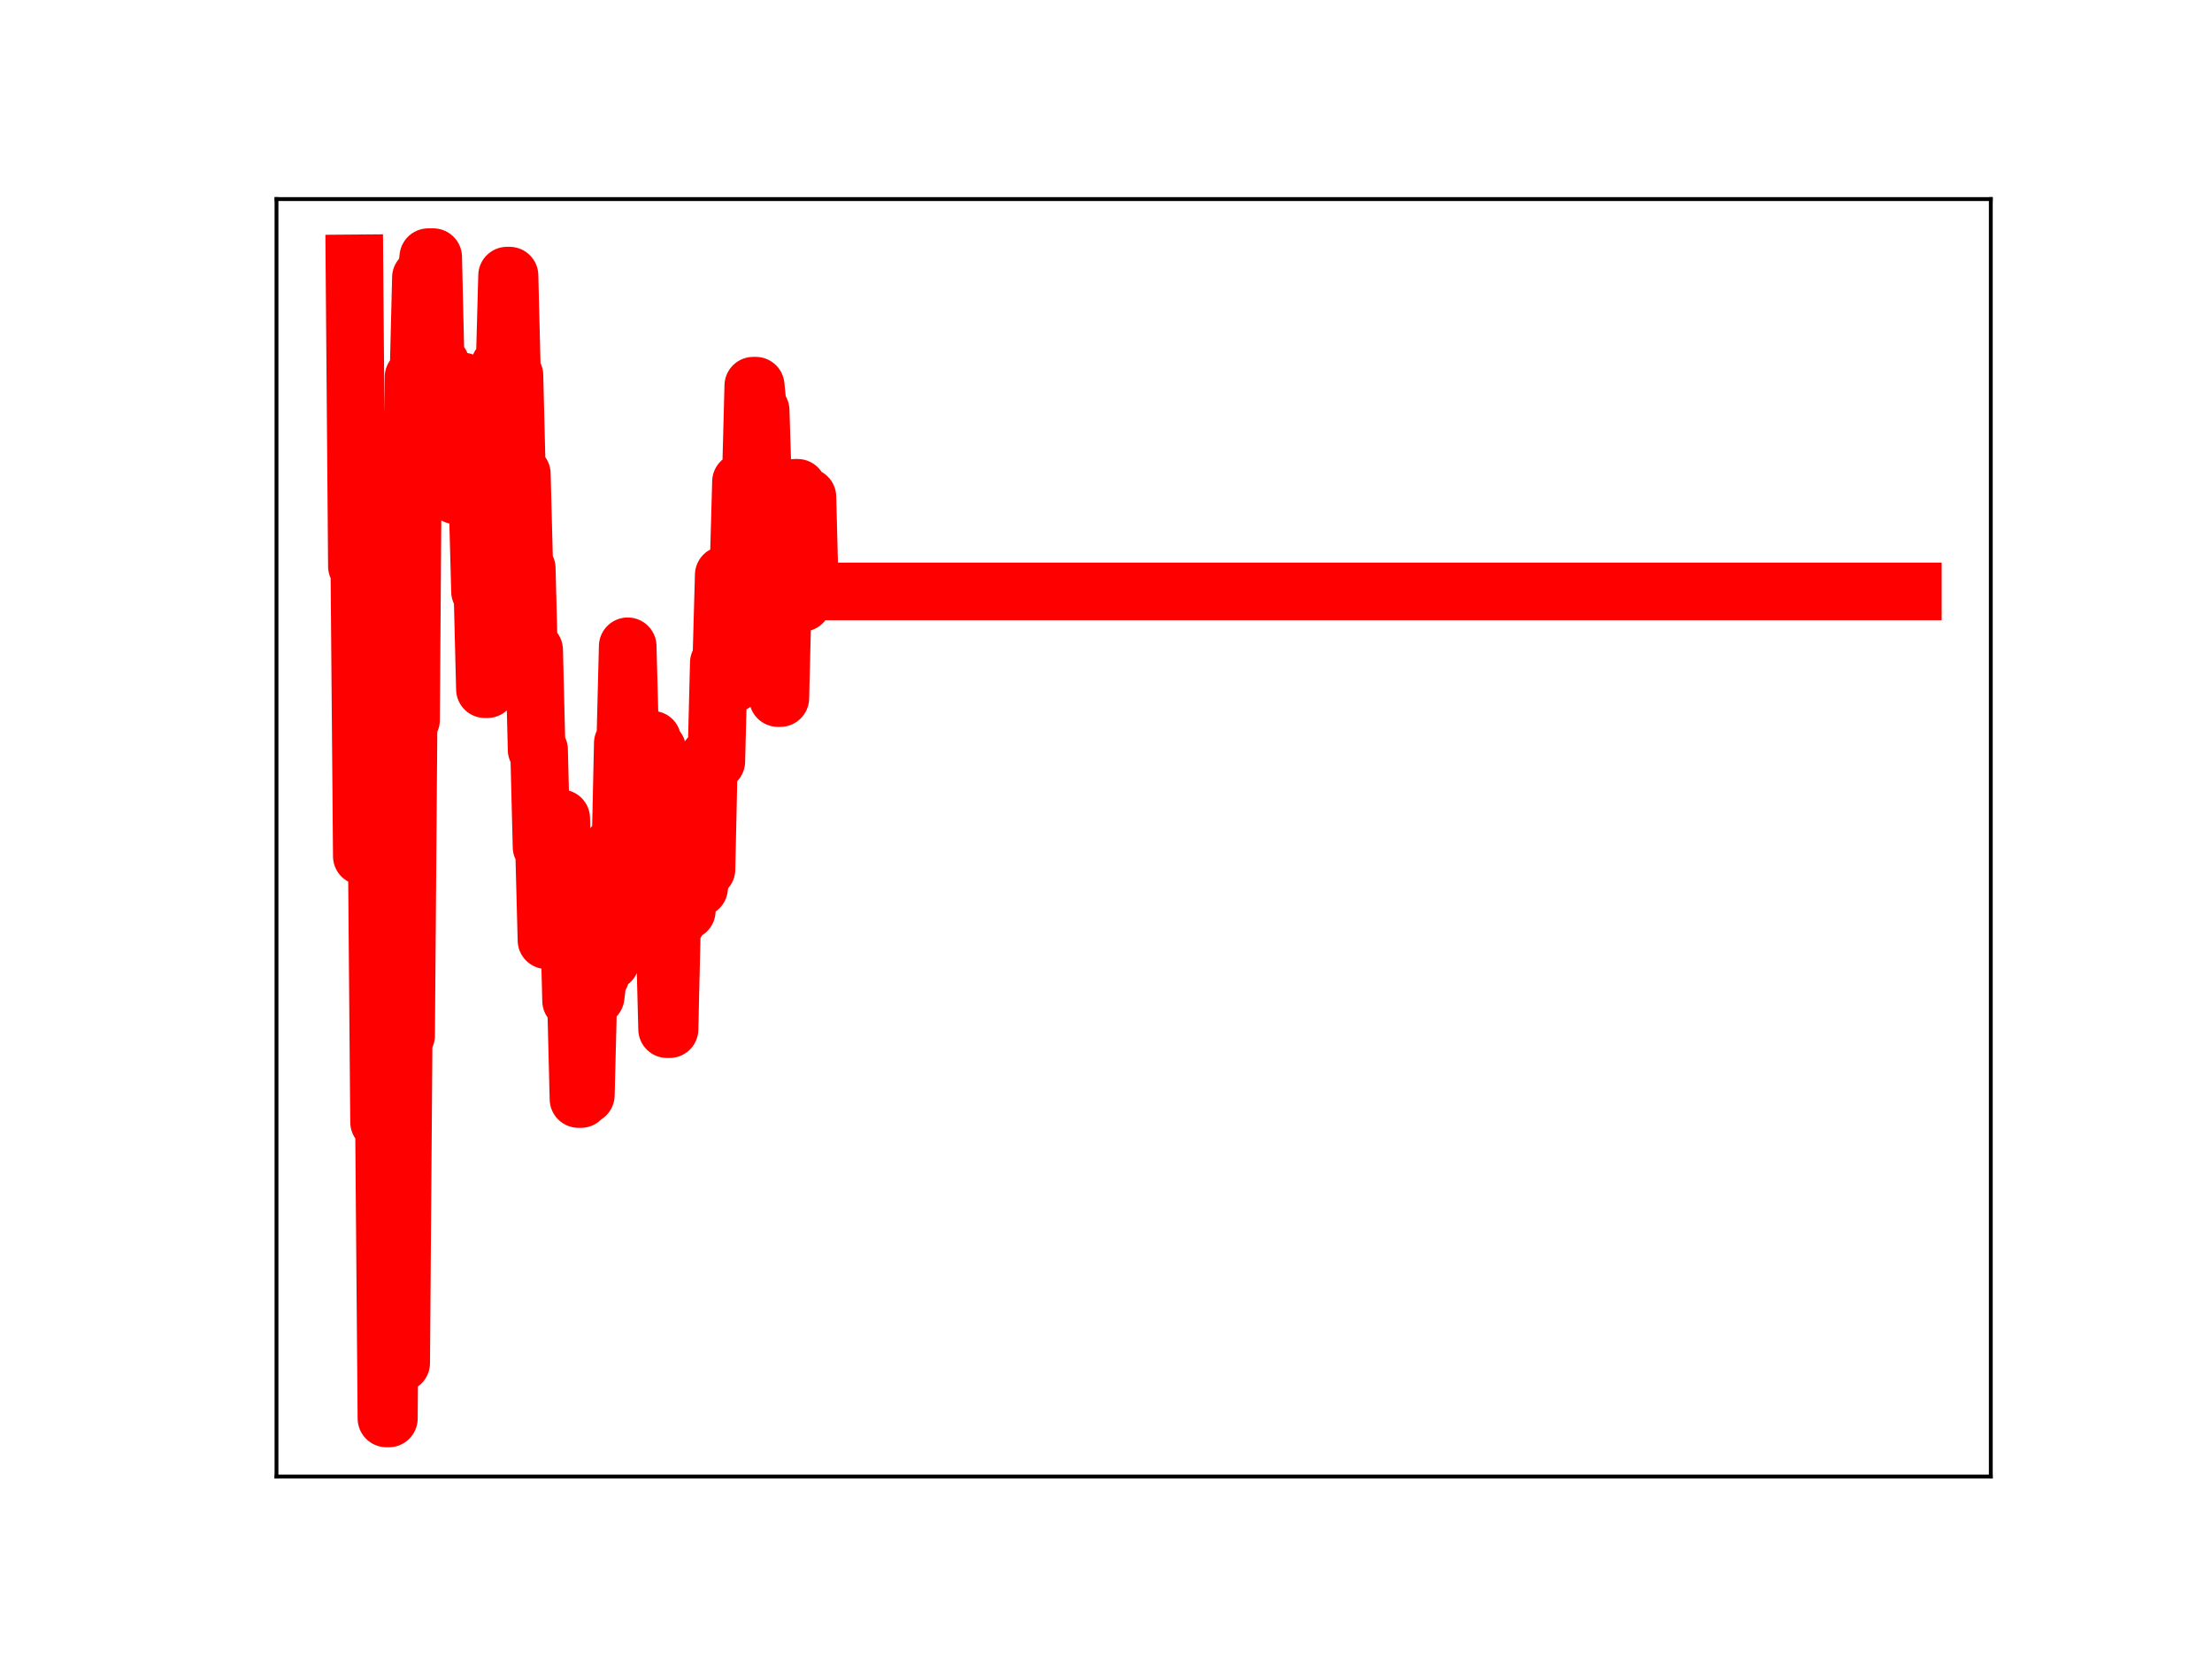 <?xml version="1.0" encoding="utf-8" standalone="no"?>
<!DOCTYPE svg PUBLIC "-//W3C//DTD SVG 1.1//EN"
  "http://www.w3.org/Graphics/SVG/1.1/DTD/svg11.dtd">
<!-- Created with matplotlib (https://matplotlib.org/) -->
<svg height="345.6pt" version="1.1" viewBox="0 0 460.8 345.6" width="460.8pt" xmlns="http://www.w3.org/2000/svg" xmlns:xlink="http://www.w3.org/1999/xlink">
 <defs>
  <style type="text/css">
*{stroke-linecap:butt;stroke-linejoin:round;}
  </style>
 </defs>
 <g id="figure_1">
  <g id="patch_1">
   <path d="M 0 345.6 
L 460.8 345.6 
L 460.8 0 
L 0 0 
z
" style="fill:#ffffff;"/>
  </g>
  <g id="axes_1">
   <g id="patch_2">
    <path d="M 57.6 307.584 
L 414.72 307.584 
L 414.72 41.472 
L 57.6 41.472 
z
" style="fill:#ffffff;"/>
   </g>
   <g id="line2d_1">
    <path clip-path="url(#pfb8b74b906)" d="M 73.833 54.858 
L 74.346 117.973 
L 74.858 117.973 
L 75.371 178.364 
L 76.91 178.364 
L 77.423 173.137 
L 78.449 173.137 
L 78.962 233.758 
L 79.987 233.758 
L 80.5 295.488 
L 81.013 295.488 
L 81.526 227.024 
L 82.039 227.024 
L 82.552 283.937 
L 83.577 283.937 
L 84.09 215.72 
L 84.603 215.72 
L 85.116 149.969 
L 85.629 149.969 
L 86.142 78.543 
L 87.168 78.543 
L 87.681 57.813 
L 88.706 57.813 
L 89.219 53.568 
L 90.245 53.568 
L 90.758 75.749 
L 91.784 75.749 
L 92.296 80.78 
L 92.809 80.78 
L 93.322 101.174 
L 93.835 79.918 
L 94.348 79.918 
L 94.861 103.185 
L 95.374 103.185 
L 95.887 79.462 
L 96.4 79.462 
L 96.912 99.048 
L 98.451 99.048 
L 98.964 103.962 
L 99.477 103.962 
L 99.99 123.208 
L 100.503 123.208 
L 101.015 143.57 
L 101.528 143.57 
L 102.041 120.498 
L 102.554 120.498 
L 103.067 96.63 
L 103.58 96.63 
L 104.093 76.175 
L 105.119 76.175 
L 105.631 57.416 
L 106.144 57.416 
L 106.657 78.196 
L 107.17 78.196 
L 107.683 98.718 
L 108.709 98.718 
L 109.222 118.392 
L 109.734 118.392 
L 110.247 138.377 
L 110.76 135.404 
L 111.273 135.404 
L 111.786 156.189 
L 112.299 156.189 
L 112.812 176.431 
L 113.325 176.431 
L 113.838 195.869 
L 114.35 195.869 
L 114.863 172.194 
L 115.376 170.484 
L 116.915 170.484 
L 117.428 193.239 
L 117.941 193.239 
L 118.453 188.555 
L 118.966 208.487 
L 119.992 208.487 
L 120.505 228.947 
L 121.018 228.947 
L 121.531 228.117 
L 122.044 228.117 
L 122.557 207.607 
L 124.095 207.607 
L 124.608 203.234 
L 125.121 203.234 
L 125.634 181.674 
L 126.147 200.279 
L 127.172 200.279 
L 127.685 176.223 
L 128.198 176.223 
L 128.711 178.285 
L 129.224 178.285 
L 129.737 154.82 
L 130.25 154.82 
L 130.763 134.633 
L 131.276 154.093 
L 135.891 154.093 
L 136.404 156.071 
L 136.917 156.071 
L 137.943 194.67 
L 138.456 194.67 
L 138.969 214.397 
L 139.482 214.397 
L 139.995 191.935 
L 141.02 191.935 
L 141.533 169.801 
L 142.046 169.801 
L 142.559 189.754 
L 143.072 189.754 
L 143.585 165.769 
L 144.098 165.769 
L 144.61 184.335 
L 145.123 184.97 
L 145.636 184.97 
L 146.149 181.083 
L 147.175 181.083 
L 147.688 157.736 
L 148.201 157.736 
L 148.714 158.599 
L 149.226 158.599 
L 149.739 138.07 
L 150.252 138.07 
L 150.765 119.783 
L 151.791 119.783 
L 152.304 142.394 
L 152.817 142.394 
L 153.329 118.739 
L 153.842 118.739 
L 154.355 100.351 
L 154.868 100.351 
L 155.381 122.057 
L 155.894 99.882 
L 156.407 99.882 
L 156.92 80.347 
L 157.433 80.347 
L 157.945 85.492 
L 158.458 85.492 
L 158.971 101.997 
L 159.997 101.997 
L 160.51 124.25 
L 161.023 124.25 
L 161.536 125.906 
L 162.048 145.42 
L 162.561 145.42 
L 163.074 124.529 
L 164.1 124.529 
L 164.613 123.369 
L 165.126 123.369 
L 165.639 101.617 
L 166.152 101.617 
L 166.664 125.574 
L 167.177 125.574 
L 167.69 103.531 
L 168.203 103.531 
L 168.716 123.208 
L 398.487 123.208 
L 398.487 123.208 
" style="fill:none;stroke:#ff0000;stroke-linecap:square;stroke-width:12;"/>
    <defs>
     <path d="M 0 3 
C 0.796 3 1.559 2.684 2.121 2.121 
C 2.684 1.559 3 0.796 3 0 
C 3 -0.796 2.684 -1.559 2.121 -2.121 
C 1.559 -2.684 0.796 -3 0 -3 
C -0.796 -3 -1.559 -2.684 -2.121 -2.121 
C -2.684 -1.559 -3 -0.796 -3 0 
C -3 0.796 -2.684 1.559 -2.121 2.121 
C -1.559 2.684 -0.796 3 0 3 
z
" id="m0e56fdb30a" style="stroke:#ff0000;"/>
    </defs>
    <g clip-path="url(#pfb8b74b906)">
     <use style="fill:#ff0000;stroke:#ff0000;" x="73.833" xlink:href="#m0e56fdb30a" y="54.858"/>
     <use style="fill:#ff0000;stroke:#ff0000;" x="74.346" xlink:href="#m0e56fdb30a" y="117.973"/>
     <use style="fill:#ff0000;stroke:#ff0000;" x="74.858" xlink:href="#m0e56fdb30a" y="117.973"/>
     <use style="fill:#ff0000;stroke:#ff0000;" x="75.371" xlink:href="#m0e56fdb30a" y="178.364"/>
     <use style="fill:#ff0000;stroke:#ff0000;" x="75.884" xlink:href="#m0e56fdb30a" y="178.364"/>
     <use style="fill:#ff0000;stroke:#ff0000;" x="76.397" xlink:href="#m0e56fdb30a" y="178.364"/>
     <use style="fill:#ff0000;stroke:#ff0000;" x="76.91" xlink:href="#m0e56fdb30a" y="178.364"/>
     <use style="fill:#ff0000;stroke:#ff0000;" x="77.423" xlink:href="#m0e56fdb30a" y="173.137"/>
     <use style="fill:#ff0000;stroke:#ff0000;" x="77.936" xlink:href="#m0e56fdb30a" y="173.137"/>
     <use style="fill:#ff0000;stroke:#ff0000;" x="78.449" xlink:href="#m0e56fdb30a" y="173.137"/>
     <use style="fill:#ff0000;stroke:#ff0000;" x="78.962" xlink:href="#m0e56fdb30a" y="233.758"/>
     <use style="fill:#ff0000;stroke:#ff0000;" x="79.474" xlink:href="#m0e56fdb30a" y="233.758"/>
     <use style="fill:#ff0000;stroke:#ff0000;" x="79.987" xlink:href="#m0e56fdb30a" y="233.758"/>
     <use style="fill:#ff0000;stroke:#ff0000;" x="80.5" xlink:href="#m0e56fdb30a" y="295.488"/>
     <use style="fill:#ff0000;stroke:#ff0000;" x="81.013" xlink:href="#m0e56fdb30a" y="295.488"/>
     <use style="fill:#ff0000;stroke:#ff0000;" x="81.526" xlink:href="#m0e56fdb30a" y="227.024"/>
     <use style="fill:#ff0000;stroke:#ff0000;" x="82.039" xlink:href="#m0e56fdb30a" y="227.024"/>
     <use style="fill:#ff0000;stroke:#ff0000;" x="82.552" xlink:href="#m0e56fdb30a" y="283.937"/>
     <use style="fill:#ff0000;stroke:#ff0000;" x="83.065" xlink:href="#m0e56fdb30a" y="283.937"/>
     <use style="fill:#ff0000;stroke:#ff0000;" x="83.577" xlink:href="#m0e56fdb30a" y="283.937"/>
     <use style="fill:#ff0000;stroke:#ff0000;" x="84.09" xlink:href="#m0e56fdb30a" y="215.72"/>
     <use style="fill:#ff0000;stroke:#ff0000;" x="84.603" xlink:href="#m0e56fdb30a" y="215.72"/>
     <use style="fill:#ff0000;stroke:#ff0000;" x="85.116" xlink:href="#m0e56fdb30a" y="149.969"/>
     <use style="fill:#ff0000;stroke:#ff0000;" x="85.629" xlink:href="#m0e56fdb30a" y="149.969"/>
     <use style="fill:#ff0000;stroke:#ff0000;" x="86.142" xlink:href="#m0e56fdb30a" y="78.543"/>
     <use style="fill:#ff0000;stroke:#ff0000;" x="86.655" xlink:href="#m0e56fdb30a" y="78.543"/>
     <use style="fill:#ff0000;stroke:#ff0000;" x="87.168" xlink:href="#m0e56fdb30a" y="78.543"/>
     <use style="fill:#ff0000;stroke:#ff0000;" x="87.681" xlink:href="#m0e56fdb30a" y="57.813"/>
     <use style="fill:#ff0000;stroke:#ff0000;" x="88.193" xlink:href="#m0e56fdb30a" y="57.813"/>
     <use style="fill:#ff0000;stroke:#ff0000;" x="88.706" xlink:href="#m0e56fdb30a" y="57.813"/>
     <use style="fill:#ff0000;stroke:#ff0000;" x="89.219" xlink:href="#m0e56fdb30a" y="53.568"/>
     <use style="fill:#ff0000;stroke:#ff0000;" x="89.732" xlink:href="#m0e56fdb30a" y="53.568"/>
     <use style="fill:#ff0000;stroke:#ff0000;" x="90.245" xlink:href="#m0e56fdb30a" y="53.568"/>
     <use style="fill:#ff0000;stroke:#ff0000;" x="90.758" xlink:href="#m0e56fdb30a" y="75.749"/>
     <use style="fill:#ff0000;stroke:#ff0000;" x="91.271" xlink:href="#m0e56fdb30a" y="75.749"/>
     <use style="fill:#ff0000;stroke:#ff0000;" x="91.784" xlink:href="#m0e56fdb30a" y="75.749"/>
     <use style="fill:#ff0000;stroke:#ff0000;" x="92.296" xlink:href="#m0e56fdb30a" y="80.78"/>
     <use style="fill:#ff0000;stroke:#ff0000;" x="92.809" xlink:href="#m0e56fdb30a" y="80.78"/>
     <use style="fill:#ff0000;stroke:#ff0000;" x="93.322" xlink:href="#m0e56fdb30a" y="101.174"/>
     <use style="fill:#ff0000;stroke:#ff0000;" x="93.835" xlink:href="#m0e56fdb30a" y="79.918"/>
     <use style="fill:#ff0000;stroke:#ff0000;" x="94.348" xlink:href="#m0e56fdb30a" y="79.918"/>
     <use style="fill:#ff0000;stroke:#ff0000;" x="94.861" xlink:href="#m0e56fdb30a" y="103.185"/>
     <use style="fill:#ff0000;stroke:#ff0000;" x="95.374" xlink:href="#m0e56fdb30a" y="103.185"/>
     <use style="fill:#ff0000;stroke:#ff0000;" x="95.887" xlink:href="#m0e56fdb30a" y="79.462"/>
     <use style="fill:#ff0000;stroke:#ff0000;" x="96.4" xlink:href="#m0e56fdb30a" y="79.462"/>
     <use style="fill:#ff0000;stroke:#ff0000;" x="96.912" xlink:href="#m0e56fdb30a" y="99.048"/>
     <use style="fill:#ff0000;stroke:#ff0000;" x="97.425" xlink:href="#m0e56fdb30a" y="99.048"/>
     <use style="fill:#ff0000;stroke:#ff0000;" x="97.938" xlink:href="#m0e56fdb30a" y="99.048"/>
     <use style="fill:#ff0000;stroke:#ff0000;" x="98.451" xlink:href="#m0e56fdb30a" y="99.048"/>
     <use style="fill:#ff0000;stroke:#ff0000;" x="98.964" xlink:href="#m0e56fdb30a" y="103.962"/>
     <use style="fill:#ff0000;stroke:#ff0000;" x="99.477" xlink:href="#m0e56fdb30a" y="103.962"/>
     <use style="fill:#ff0000;stroke:#ff0000;" x="99.99" xlink:href="#m0e56fdb30a" y="123.208"/>
     <use style="fill:#ff0000;stroke:#ff0000;" x="100.503" xlink:href="#m0e56fdb30a" y="123.208"/>
     <use style="fill:#ff0000;stroke:#ff0000;" x="101.015" xlink:href="#m0e56fdb30a" y="143.57"/>
     <use style="fill:#ff0000;stroke:#ff0000;" x="101.528" xlink:href="#m0e56fdb30a" y="143.57"/>
     <use style="fill:#ff0000;stroke:#ff0000;" x="102.041" xlink:href="#m0e56fdb30a" y="120.498"/>
     <use style="fill:#ff0000;stroke:#ff0000;" x="102.554" xlink:href="#m0e56fdb30a" y="120.498"/>
     <use style="fill:#ff0000;stroke:#ff0000;" x="103.067" xlink:href="#m0e56fdb30a" y="96.63"/>
     <use style="fill:#ff0000;stroke:#ff0000;" x="103.58" xlink:href="#m0e56fdb30a" y="96.63"/>
     <use style="fill:#ff0000;stroke:#ff0000;" x="104.093" xlink:href="#m0e56fdb30a" y="76.175"/>
     <use style="fill:#ff0000;stroke:#ff0000;" x="104.606" xlink:href="#m0e56fdb30a" y="76.175"/>
     <use style="fill:#ff0000;stroke:#ff0000;" x="105.119" xlink:href="#m0e56fdb30a" y="76.175"/>
     <use style="fill:#ff0000;stroke:#ff0000;" x="105.631" xlink:href="#m0e56fdb30a" y="57.416"/>
     <use style="fill:#ff0000;stroke:#ff0000;" x="106.144" xlink:href="#m0e56fdb30a" y="57.416"/>
     <use style="fill:#ff0000;stroke:#ff0000;" x="106.657" xlink:href="#m0e56fdb30a" y="78.196"/>
     <use style="fill:#ff0000;stroke:#ff0000;" x="107.17" xlink:href="#m0e56fdb30a" y="78.196"/>
     <use style="fill:#ff0000;stroke:#ff0000;" x="107.683" xlink:href="#m0e56fdb30a" y="98.718"/>
     <use style="fill:#ff0000;stroke:#ff0000;" x="108.196" xlink:href="#m0e56fdb30a" y="98.718"/>
     <use style="fill:#ff0000;stroke:#ff0000;" x="108.709" xlink:href="#m0e56fdb30a" y="98.718"/>
     <use style="fill:#ff0000;stroke:#ff0000;" x="109.222" xlink:href="#m0e56fdb30a" y="118.392"/>
     <use style="fill:#ff0000;stroke:#ff0000;" x="109.734" xlink:href="#m0e56fdb30a" y="118.392"/>
     <use style="fill:#ff0000;stroke:#ff0000;" x="110.247" xlink:href="#m0e56fdb30a" y="138.377"/>
     <use style="fill:#ff0000;stroke:#ff0000;" x="110.76" xlink:href="#m0e56fdb30a" y="135.404"/>
     <use style="fill:#ff0000;stroke:#ff0000;" x="111.273" xlink:href="#m0e56fdb30a" y="135.404"/>
     <use style="fill:#ff0000;stroke:#ff0000;" x="111.786" xlink:href="#m0e56fdb30a" y="156.189"/>
     <use style="fill:#ff0000;stroke:#ff0000;" x="112.299" xlink:href="#m0e56fdb30a" y="156.189"/>
     <use style="fill:#ff0000;stroke:#ff0000;" x="112.812" xlink:href="#m0e56fdb30a" y="176.431"/>
     <use style="fill:#ff0000;stroke:#ff0000;" x="113.325" xlink:href="#m0e56fdb30a" y="176.431"/>
     <use style="fill:#ff0000;stroke:#ff0000;" x="113.838" xlink:href="#m0e56fdb30a" y="195.869"/>
     <use style="fill:#ff0000;stroke:#ff0000;" x="114.35" xlink:href="#m0e56fdb30a" y="195.869"/>
     <use style="fill:#ff0000;stroke:#ff0000;" x="114.863" xlink:href="#m0e56fdb30a" y="172.194"/>
     <use style="fill:#ff0000;stroke:#ff0000;" x="115.376" xlink:href="#m0e56fdb30a" y="170.484"/>
     <use style="fill:#ff0000;stroke:#ff0000;" x="115.889" xlink:href="#m0e56fdb30a" y="170.484"/>
     <use style="fill:#ff0000;stroke:#ff0000;" x="116.402" xlink:href="#m0e56fdb30a" y="170.484"/>
     <use style="fill:#ff0000;stroke:#ff0000;" x="116.915" xlink:href="#m0e56fdb30a" y="170.484"/>
     <use style="fill:#ff0000;stroke:#ff0000;" x="117.428" xlink:href="#m0e56fdb30a" y="193.239"/>
     <use style="fill:#ff0000;stroke:#ff0000;" x="117.941" xlink:href="#m0e56fdb30a" y="193.239"/>
     <use style="fill:#ff0000;stroke:#ff0000;" x="118.453" xlink:href="#m0e56fdb30a" y="188.555"/>
     <use style="fill:#ff0000;stroke:#ff0000;" x="118.966" xlink:href="#m0e56fdb30a" y="208.487"/>
     <use style="fill:#ff0000;stroke:#ff0000;" x="119.479" xlink:href="#m0e56fdb30a" y="208.487"/>
     <use style="fill:#ff0000;stroke:#ff0000;" x="119.992" xlink:href="#m0e56fdb30a" y="208.487"/>
     <use style="fill:#ff0000;stroke:#ff0000;" x="120.505" xlink:href="#m0e56fdb30a" y="228.947"/>
     <use style="fill:#ff0000;stroke:#ff0000;" x="121.018" xlink:href="#m0e56fdb30a" y="228.947"/>
     <use style="fill:#ff0000;stroke:#ff0000;" x="121.531" xlink:href="#m0e56fdb30a" y="228.117"/>
     <use style="fill:#ff0000;stroke:#ff0000;" x="122.044" xlink:href="#m0e56fdb30a" y="228.117"/>
     <use style="fill:#ff0000;stroke:#ff0000;" x="122.557" xlink:href="#m0e56fdb30a" y="207.607"/>
     <use style="fill:#ff0000;stroke:#ff0000;" x="123.069" xlink:href="#m0e56fdb30a" y="207.607"/>
     <use style="fill:#ff0000;stroke:#ff0000;" x="123.582" xlink:href="#m0e56fdb30a" y="207.607"/>
     <use style="fill:#ff0000;stroke:#ff0000;" x="124.095" xlink:href="#m0e56fdb30a" y="207.607"/>
     <use style="fill:#ff0000;stroke:#ff0000;" x="124.608" xlink:href="#m0e56fdb30a" y="203.234"/>
     <use style="fill:#ff0000;stroke:#ff0000;" x="125.121" xlink:href="#m0e56fdb30a" y="203.234"/>
     <use style="fill:#ff0000;stroke:#ff0000;" x="125.634" xlink:href="#m0e56fdb30a" y="181.674"/>
     <use style="fill:#ff0000;stroke:#ff0000;" x="126.147" xlink:href="#m0e56fdb30a" y="200.279"/>
     <use style="fill:#ff0000;stroke:#ff0000;" x="126.66" xlink:href="#m0e56fdb30a" y="200.279"/>
     <use style="fill:#ff0000;stroke:#ff0000;" x="127.172" xlink:href="#m0e56fdb30a" y="200.279"/>
     <use style="fill:#ff0000;stroke:#ff0000;" x="127.685" xlink:href="#m0e56fdb30a" y="176.223"/>
     <use style="fill:#ff0000;stroke:#ff0000;" x="128.198" xlink:href="#m0e56fdb30a" y="176.223"/>
     <use style="fill:#ff0000;stroke:#ff0000;" x="128.711" xlink:href="#m0e56fdb30a" y="178.285"/>
     <use style="fill:#ff0000;stroke:#ff0000;" x="129.224" xlink:href="#m0e56fdb30a" y="178.285"/>
     <use style="fill:#ff0000;stroke:#ff0000;" x="129.737" xlink:href="#m0e56fdb30a" y="154.82"/>
     <use style="fill:#ff0000;stroke:#ff0000;" x="130.25" xlink:href="#m0e56fdb30a" y="154.82"/>
     <use style="fill:#ff0000;stroke:#ff0000;" x="130.763" xlink:href="#m0e56fdb30a" y="134.633"/>
     <use style="fill:#ff0000;stroke:#ff0000;" x="131.276" xlink:href="#m0e56fdb30a" y="154.093"/>
     <use style="fill:#ff0000;stroke:#ff0000;" x="131.788" xlink:href="#m0e56fdb30a" y="154.093"/>
     <use style="fill:#ff0000;stroke:#ff0000;" x="132.301" xlink:href="#m0e56fdb30a" y="154.093"/>
     <use style="fill:#ff0000;stroke:#ff0000;" x="132.814" xlink:href="#m0e56fdb30a" y="154.093"/>
     <use style="fill:#ff0000;stroke:#ff0000;" x="133.327" xlink:href="#m0e56fdb30a" y="154.093"/>
     <use style="fill:#ff0000;stroke:#ff0000;" x="133.84" xlink:href="#m0e56fdb30a" y="154.093"/>
     <use style="fill:#ff0000;stroke:#ff0000;" x="134.353" xlink:href="#m0e56fdb30a" y="154.093"/>
     <use style="fill:#ff0000;stroke:#ff0000;" x="134.866" xlink:href="#m0e56fdb30a" y="154.093"/>
     <use style="fill:#ff0000;stroke:#ff0000;" x="135.379" xlink:href="#m0e56fdb30a" y="154.093"/>
     <use style="fill:#ff0000;stroke:#ff0000;" x="135.891" xlink:href="#m0e56fdb30a" y="154.093"/>
     <use style="fill:#ff0000;stroke:#ff0000;" x="136.404" xlink:href="#m0e56fdb30a" y="156.071"/>
     <use style="fill:#ff0000;stroke:#ff0000;" x="136.917" xlink:href="#m0e56fdb30a" y="156.071"/>
     <use style="fill:#ff0000;stroke:#ff0000;" x="137.43" xlink:href="#m0e56fdb30a" y="176.23"/>
     <use style="fill:#ff0000;stroke:#ff0000;" x="137.943" xlink:href="#m0e56fdb30a" y="194.67"/>
     <use style="fill:#ff0000;stroke:#ff0000;" x="138.456" xlink:href="#m0e56fdb30a" y="194.67"/>
     <use style="fill:#ff0000;stroke:#ff0000;" x="138.969" xlink:href="#m0e56fdb30a" y="214.397"/>
     <use style="fill:#ff0000;stroke:#ff0000;" x="139.482" xlink:href="#m0e56fdb30a" y="214.397"/>
     <use style="fill:#ff0000;stroke:#ff0000;" x="139.995" xlink:href="#m0e56fdb30a" y="191.935"/>
     <use style="fill:#ff0000;stroke:#ff0000;" x="140.507" xlink:href="#m0e56fdb30a" y="191.935"/>
     <use style="fill:#ff0000;stroke:#ff0000;" x="141.02" xlink:href="#m0e56fdb30a" y="191.935"/>
     <use style="fill:#ff0000;stroke:#ff0000;" x="141.533" xlink:href="#m0e56fdb30a" y="169.801"/>
     <use style="fill:#ff0000;stroke:#ff0000;" x="142.046" xlink:href="#m0e56fdb30a" y="169.801"/>
     <use style="fill:#ff0000;stroke:#ff0000;" x="142.559" xlink:href="#m0e56fdb30a" y="189.754"/>
     <use style="fill:#ff0000;stroke:#ff0000;" x="143.072" xlink:href="#m0e56fdb30a" y="189.754"/>
     <use style="fill:#ff0000;stroke:#ff0000;" x="143.585" xlink:href="#m0e56fdb30a" y="165.769"/>
     <use style="fill:#ff0000;stroke:#ff0000;" x="144.098" xlink:href="#m0e56fdb30a" y="165.769"/>
     <use style="fill:#ff0000;stroke:#ff0000;" x="144.61" xlink:href="#m0e56fdb30a" y="184.335"/>
     <use style="fill:#ff0000;stroke:#ff0000;" x="145.123" xlink:href="#m0e56fdb30a" y="184.97"/>
     <use style="fill:#ff0000;stroke:#ff0000;" x="145.636" xlink:href="#m0e56fdb30a" y="184.97"/>
     <use style="fill:#ff0000;stroke:#ff0000;" x="146.149" xlink:href="#m0e56fdb30a" y="181.083"/>
     <use style="fill:#ff0000;stroke:#ff0000;" x="146.662" xlink:href="#m0e56fdb30a" y="181.083"/>
     <use style="fill:#ff0000;stroke:#ff0000;" x="147.175" xlink:href="#m0e56fdb30a" y="181.083"/>
     <use style="fill:#ff0000;stroke:#ff0000;" x="147.688" xlink:href="#m0e56fdb30a" y="157.736"/>
     <use style="fill:#ff0000;stroke:#ff0000;" x="148.201" xlink:href="#m0e56fdb30a" y="157.736"/>
     <use style="fill:#ff0000;stroke:#ff0000;" x="148.714" xlink:href="#m0e56fdb30a" y="158.599"/>
     <use style="fill:#ff0000;stroke:#ff0000;" x="149.226" xlink:href="#m0e56fdb30a" y="158.599"/>
     <use style="fill:#ff0000;stroke:#ff0000;" x="149.739" xlink:href="#m0e56fdb30a" y="138.07"/>
     <use style="fill:#ff0000;stroke:#ff0000;" x="150.252" xlink:href="#m0e56fdb30a" y="138.07"/>
     <use style="fill:#ff0000;stroke:#ff0000;" x="150.765" xlink:href="#m0e56fdb30a" y="119.783"/>
     <use style="fill:#ff0000;stroke:#ff0000;" x="151.278" xlink:href="#m0e56fdb30a" y="119.783"/>
     <use style="fill:#ff0000;stroke:#ff0000;" x="151.791" xlink:href="#m0e56fdb30a" y="119.783"/>
     <use style="fill:#ff0000;stroke:#ff0000;" x="152.304" xlink:href="#m0e56fdb30a" y="142.394"/>
     <use style="fill:#ff0000;stroke:#ff0000;" x="152.817" xlink:href="#m0e56fdb30a" y="142.394"/>
     <use style="fill:#ff0000;stroke:#ff0000;" x="153.329" xlink:href="#m0e56fdb30a" y="118.739"/>
     <use style="fill:#ff0000;stroke:#ff0000;" x="153.842" xlink:href="#m0e56fdb30a" y="118.739"/>
     <use style="fill:#ff0000;stroke:#ff0000;" x="154.355" xlink:href="#m0e56fdb30a" y="100.351"/>
     <use style="fill:#ff0000;stroke:#ff0000;" x="154.868" xlink:href="#m0e56fdb30a" y="100.351"/>
     <use style="fill:#ff0000;stroke:#ff0000;" x="155.381" xlink:href="#m0e56fdb30a" y="122.057"/>
     <use style="fill:#ff0000;stroke:#ff0000;" x="155.894" xlink:href="#m0e56fdb30a" y="99.882"/>
     <use style="fill:#ff0000;stroke:#ff0000;" x="156.407" xlink:href="#m0e56fdb30a" y="99.882"/>
     <use style="fill:#ff0000;stroke:#ff0000;" x="156.92" xlink:href="#m0e56fdb30a" y="80.347"/>
     <use style="fill:#ff0000;stroke:#ff0000;" x="157.433" xlink:href="#m0e56fdb30a" y="80.347"/>
     <use style="fill:#ff0000;stroke:#ff0000;" x="157.945" xlink:href="#m0e56fdb30a" y="85.492"/>
     <use style="fill:#ff0000;stroke:#ff0000;" x="158.458" xlink:href="#m0e56fdb30a" y="85.492"/>
     <use style="fill:#ff0000;stroke:#ff0000;" x="158.971" xlink:href="#m0e56fdb30a" y="101.997"/>
     <use style="fill:#ff0000;stroke:#ff0000;" x="159.484" xlink:href="#m0e56fdb30a" y="101.997"/>
     <use style="fill:#ff0000;stroke:#ff0000;" x="159.997" xlink:href="#m0e56fdb30a" y="101.997"/>
     <use style="fill:#ff0000;stroke:#ff0000;" x="160.51" xlink:href="#m0e56fdb30a" y="124.25"/>
     <use style="fill:#ff0000;stroke:#ff0000;" x="161.023" xlink:href="#m0e56fdb30a" y="124.25"/>
     <use style="fill:#ff0000;stroke:#ff0000;" x="161.536" xlink:href="#m0e56fdb30a" y="125.906"/>
     <use style="fill:#ff0000;stroke:#ff0000;" x="162.048" xlink:href="#m0e56fdb30a" y="145.42"/>
     <use style="fill:#ff0000;stroke:#ff0000;" x="162.561" xlink:href="#m0e56fdb30a" y="145.42"/>
     <use style="fill:#ff0000;stroke:#ff0000;" x="163.074" xlink:href="#m0e56fdb30a" y="124.529"/>
     <use style="fill:#ff0000;stroke:#ff0000;" x="163.587" xlink:href="#m0e56fdb30a" y="124.529"/>
     <use style="fill:#ff0000;stroke:#ff0000;" x="164.1" xlink:href="#m0e56fdb30a" y="124.529"/>
     <use style="fill:#ff0000;stroke:#ff0000;" x="164.613" xlink:href="#m0e56fdb30a" y="123.369"/>
     <use style="fill:#ff0000;stroke:#ff0000;" x="165.126" xlink:href="#m0e56fdb30a" y="123.369"/>
     <use style="fill:#ff0000;stroke:#ff0000;" x="165.639" xlink:href="#m0e56fdb30a" y="101.617"/>
     <use style="fill:#ff0000;stroke:#ff0000;" x="166.152" xlink:href="#m0e56fdb30a" y="101.617"/>
     <use style="fill:#ff0000;stroke:#ff0000;" x="166.664" xlink:href="#m0e56fdb30a" y="125.574"/>
     <use style="fill:#ff0000;stroke:#ff0000;" x="167.177" xlink:href="#m0e56fdb30a" y="125.574"/>
     <use style="fill:#ff0000;stroke:#ff0000;" x="167.69" xlink:href="#m0e56fdb30a" y="103.531"/>
     <use style="fill:#ff0000;stroke:#ff0000;" x="168.203" xlink:href="#m0e56fdb30a" y="103.531"/>
     <use style="fill:#ff0000;stroke:#ff0000;" x="168.716" xlink:href="#m0e56fdb30a" y="123.208"/>
     <use style="fill:#ff0000;stroke:#ff0000;" x="169.229" xlink:href="#m0e56fdb30a" y="123.208"/>
     <use style="fill:#ff0000;stroke:#ff0000;" x="169.742" xlink:href="#m0e56fdb30a" y="123.208"/>
     <use style="fill:#ff0000;stroke:#ff0000;" x="170.255" xlink:href="#m0e56fdb30a" y="123.208"/>
     <use style="fill:#ff0000;stroke:#ff0000;" x="170.767" xlink:href="#m0e56fdb30a" y="123.208"/>
     <use style="fill:#ff0000;stroke:#ff0000;" x="171.28" xlink:href="#m0e56fdb30a" y="123.208"/>
     <use style="fill:#ff0000;stroke:#ff0000;" x="171.793" xlink:href="#m0e56fdb30a" y="123.208"/>
     <use style="fill:#ff0000;stroke:#ff0000;" x="172.306" xlink:href="#m0e56fdb30a" y="123.208"/>
     <use style="fill:#ff0000;stroke:#ff0000;" x="172.819" xlink:href="#m0e56fdb30a" y="123.208"/>
     <use style="fill:#ff0000;stroke:#ff0000;" x="173.332" xlink:href="#m0e56fdb30a" y="123.208"/>
     <use style="fill:#ff0000;stroke:#ff0000;" x="173.845" xlink:href="#m0e56fdb30a" y="123.208"/>
     <use style="fill:#ff0000;stroke:#ff0000;" x="174.358" xlink:href="#m0e56fdb30a" y="123.208"/>
     <use style="fill:#ff0000;stroke:#ff0000;" x="174.871" xlink:href="#m0e56fdb30a" y="123.208"/>
     <use style="fill:#ff0000;stroke:#ff0000;" x="175.383" xlink:href="#m0e56fdb30a" y="123.208"/>
     <use style="fill:#ff0000;stroke:#ff0000;" x="175.896" xlink:href="#m0e56fdb30a" y="123.208"/>
     <use style="fill:#ff0000;stroke:#ff0000;" x="176.409" xlink:href="#m0e56fdb30a" y="123.208"/>
     <use style="fill:#ff0000;stroke:#ff0000;" x="176.922" xlink:href="#m0e56fdb30a" y="123.208"/>
     <use style="fill:#ff0000;stroke:#ff0000;" x="177.435" xlink:href="#m0e56fdb30a" y="123.208"/>
     <use style="fill:#ff0000;stroke:#ff0000;" x="177.948" xlink:href="#m0e56fdb30a" y="123.208"/>
     <use style="fill:#ff0000;stroke:#ff0000;" x="178.461" xlink:href="#m0e56fdb30a" y="123.208"/>
     <use style="fill:#ff0000;stroke:#ff0000;" x="178.974" xlink:href="#m0e56fdb30a" y="123.208"/>
     <use style="fill:#ff0000;stroke:#ff0000;" x="179.486" xlink:href="#m0e56fdb30a" y="123.208"/>
     <use style="fill:#ff0000;stroke:#ff0000;" x="179.999" xlink:href="#m0e56fdb30a" y="123.208"/>
     <use style="fill:#ff0000;stroke:#ff0000;" x="180.512" xlink:href="#m0e56fdb30a" y="123.208"/>
     <use style="fill:#ff0000;stroke:#ff0000;" x="181.025" xlink:href="#m0e56fdb30a" y="123.208"/>
     <use style="fill:#ff0000;stroke:#ff0000;" x="181.538" xlink:href="#m0e56fdb30a" y="123.208"/>
     <use style="fill:#ff0000;stroke:#ff0000;" x="182.051" xlink:href="#m0e56fdb30a" y="123.208"/>
     <use style="fill:#ff0000;stroke:#ff0000;" x="182.564" xlink:href="#m0e56fdb30a" y="123.208"/>
     <use style="fill:#ff0000;stroke:#ff0000;" x="183.077" xlink:href="#m0e56fdb30a" y="123.208"/>
     <use style="fill:#ff0000;stroke:#ff0000;" x="183.59" xlink:href="#m0e56fdb30a" y="123.208"/>
     <use style="fill:#ff0000;stroke:#ff0000;" x="184.102" xlink:href="#m0e56fdb30a" y="123.208"/>
     <use style="fill:#ff0000;stroke:#ff0000;" x="184.615" xlink:href="#m0e56fdb30a" y="123.208"/>
     <use style="fill:#ff0000;stroke:#ff0000;" x="185.128" xlink:href="#m0e56fdb30a" y="123.208"/>
     <use style="fill:#ff0000;stroke:#ff0000;" x="185.641" xlink:href="#m0e56fdb30a" y="123.208"/>
     <use style="fill:#ff0000;stroke:#ff0000;" x="186.154" xlink:href="#m0e56fdb30a" y="123.208"/>
     <use style="fill:#ff0000;stroke:#ff0000;" x="186.667" xlink:href="#m0e56fdb30a" y="123.208"/>
     <use style="fill:#ff0000;stroke:#ff0000;" x="187.18" xlink:href="#m0e56fdb30a" y="123.208"/>
     <use style="fill:#ff0000;stroke:#ff0000;" x="187.693" xlink:href="#m0e56fdb30a" y="123.208"/>
     <use style="fill:#ff0000;stroke:#ff0000;" x="188.205" xlink:href="#m0e56fdb30a" y="123.208"/>
     <use style="fill:#ff0000;stroke:#ff0000;" x="188.718" xlink:href="#m0e56fdb30a" y="123.208"/>
     <use style="fill:#ff0000;stroke:#ff0000;" x="189.231" xlink:href="#m0e56fdb30a" y="123.208"/>
     <use style="fill:#ff0000;stroke:#ff0000;" x="189.744" xlink:href="#m0e56fdb30a" y="123.208"/>
     <use style="fill:#ff0000;stroke:#ff0000;" x="190.257" xlink:href="#m0e56fdb30a" y="123.208"/>
     <use style="fill:#ff0000;stroke:#ff0000;" x="190.77" xlink:href="#m0e56fdb30a" y="123.208"/>
     <use style="fill:#ff0000;stroke:#ff0000;" x="191.283" xlink:href="#m0e56fdb30a" y="123.208"/>
     <use style="fill:#ff0000;stroke:#ff0000;" x="191.796" xlink:href="#m0e56fdb30a" y="123.208"/>
     <use style="fill:#ff0000;stroke:#ff0000;" x="192.309" xlink:href="#m0e56fdb30a" y="123.208"/>
     <use style="fill:#ff0000;stroke:#ff0000;" x="192.821" xlink:href="#m0e56fdb30a" y="123.208"/>
     <use style="fill:#ff0000;stroke:#ff0000;" x="193.334" xlink:href="#m0e56fdb30a" y="123.208"/>
     <use style="fill:#ff0000;stroke:#ff0000;" x="193.847" xlink:href="#m0e56fdb30a" y="123.208"/>
     <use style="fill:#ff0000;stroke:#ff0000;" x="194.36" xlink:href="#m0e56fdb30a" y="123.208"/>
     <use style="fill:#ff0000;stroke:#ff0000;" x="194.873" xlink:href="#m0e56fdb30a" y="123.208"/>
     <use style="fill:#ff0000;stroke:#ff0000;" x="195.386" xlink:href="#m0e56fdb30a" y="123.208"/>
     <use style="fill:#ff0000;stroke:#ff0000;" x="195.899" xlink:href="#m0e56fdb30a" y="123.208"/>
     <use style="fill:#ff0000;stroke:#ff0000;" x="196.412" xlink:href="#m0e56fdb30a" y="123.208"/>
     <use style="fill:#ff0000;stroke:#ff0000;" x="196.924" xlink:href="#m0e56fdb30a" y="123.208"/>
     <use style="fill:#ff0000;stroke:#ff0000;" x="197.437" xlink:href="#m0e56fdb30a" y="123.208"/>
     <use style="fill:#ff0000;stroke:#ff0000;" x="197.95" xlink:href="#m0e56fdb30a" y="123.208"/>
     <use style="fill:#ff0000;stroke:#ff0000;" x="198.463" xlink:href="#m0e56fdb30a" y="123.208"/>
     <use style="fill:#ff0000;stroke:#ff0000;" x="198.976" xlink:href="#m0e56fdb30a" y="123.208"/>
     <use style="fill:#ff0000;stroke:#ff0000;" x="199.489" xlink:href="#m0e56fdb30a" y="123.208"/>
     <use style="fill:#ff0000;stroke:#ff0000;" x="200.002" xlink:href="#m0e56fdb30a" y="123.208"/>
     <use style="fill:#ff0000;stroke:#ff0000;" x="200.515" xlink:href="#m0e56fdb30a" y="123.208"/>
     <use style="fill:#ff0000;stroke:#ff0000;" x="201.028" xlink:href="#m0e56fdb30a" y="123.208"/>
     <use style="fill:#ff0000;stroke:#ff0000;" x="201.54" xlink:href="#m0e56fdb30a" y="123.208"/>
     <use style="fill:#ff0000;stroke:#ff0000;" x="202.053" xlink:href="#m0e56fdb30a" y="123.208"/>
     <use style="fill:#ff0000;stroke:#ff0000;" x="202.566" xlink:href="#m0e56fdb30a" y="123.208"/>
     <use style="fill:#ff0000;stroke:#ff0000;" x="203.079" xlink:href="#m0e56fdb30a" y="123.208"/>
     <use style="fill:#ff0000;stroke:#ff0000;" x="203.592" xlink:href="#m0e56fdb30a" y="123.208"/>
     <use style="fill:#ff0000;stroke:#ff0000;" x="204.105" xlink:href="#m0e56fdb30a" y="123.208"/>
     <use style="fill:#ff0000;stroke:#ff0000;" x="204.618" xlink:href="#m0e56fdb30a" y="123.208"/>
     <use style="fill:#ff0000;stroke:#ff0000;" x="205.131" xlink:href="#m0e56fdb30a" y="123.208"/>
     <use style="fill:#ff0000;stroke:#ff0000;" x="205.643" xlink:href="#m0e56fdb30a" y="123.208"/>
     <use style="fill:#ff0000;stroke:#ff0000;" x="206.156" xlink:href="#m0e56fdb30a" y="123.208"/>
     <use style="fill:#ff0000;stroke:#ff0000;" x="206.669" xlink:href="#m0e56fdb30a" y="123.208"/>
     <use style="fill:#ff0000;stroke:#ff0000;" x="207.182" xlink:href="#m0e56fdb30a" y="123.208"/>
     <use style="fill:#ff0000;stroke:#ff0000;" x="207.695" xlink:href="#m0e56fdb30a" y="123.208"/>
     <use style="fill:#ff0000;stroke:#ff0000;" x="208.208" xlink:href="#m0e56fdb30a" y="123.208"/>
     <use style="fill:#ff0000;stroke:#ff0000;" x="208.721" xlink:href="#m0e56fdb30a" y="123.208"/>
     <use style="fill:#ff0000;stroke:#ff0000;" x="209.234" xlink:href="#m0e56fdb30a" y="123.208"/>
     <use style="fill:#ff0000;stroke:#ff0000;" x="209.747" xlink:href="#m0e56fdb30a" y="123.208"/>
     <use style="fill:#ff0000;stroke:#ff0000;" x="210.259" xlink:href="#m0e56fdb30a" y="123.208"/>
     <use style="fill:#ff0000;stroke:#ff0000;" x="210.772" xlink:href="#m0e56fdb30a" y="123.208"/>
     <use style="fill:#ff0000;stroke:#ff0000;" x="211.285" xlink:href="#m0e56fdb30a" y="123.208"/>
     <use style="fill:#ff0000;stroke:#ff0000;" x="211.798" xlink:href="#m0e56fdb30a" y="123.208"/>
     <use style="fill:#ff0000;stroke:#ff0000;" x="212.311" xlink:href="#m0e56fdb30a" y="123.208"/>
     <use style="fill:#ff0000;stroke:#ff0000;" x="212.824" xlink:href="#m0e56fdb30a" y="123.208"/>
     <use style="fill:#ff0000;stroke:#ff0000;" x="213.337" xlink:href="#m0e56fdb30a" y="123.208"/>
     <use style="fill:#ff0000;stroke:#ff0000;" x="213.85" xlink:href="#m0e56fdb30a" y="123.208"/>
     <use style="fill:#ff0000;stroke:#ff0000;" x="214.362" xlink:href="#m0e56fdb30a" y="123.208"/>
     <use style="fill:#ff0000;stroke:#ff0000;" x="214.875" xlink:href="#m0e56fdb30a" y="123.208"/>
     <use style="fill:#ff0000;stroke:#ff0000;" x="215.388" xlink:href="#m0e56fdb30a" y="123.208"/>
     <use style="fill:#ff0000;stroke:#ff0000;" x="215.901" xlink:href="#m0e56fdb30a" y="123.208"/>
     <use style="fill:#ff0000;stroke:#ff0000;" x="216.414" xlink:href="#m0e56fdb30a" y="123.208"/>
     <use style="fill:#ff0000;stroke:#ff0000;" x="216.927" xlink:href="#m0e56fdb30a" y="123.208"/>
     <use style="fill:#ff0000;stroke:#ff0000;" x="217.44" xlink:href="#m0e56fdb30a" y="123.208"/>
     <use style="fill:#ff0000;stroke:#ff0000;" x="217.953" xlink:href="#m0e56fdb30a" y="123.208"/>
     <use style="fill:#ff0000;stroke:#ff0000;" x="218.466" xlink:href="#m0e56fdb30a" y="123.208"/>
     <use style="fill:#ff0000;stroke:#ff0000;" x="218.978" xlink:href="#m0e56fdb30a" y="123.208"/>
     <use style="fill:#ff0000;stroke:#ff0000;" x="219.491" xlink:href="#m0e56fdb30a" y="123.208"/>
     <use style="fill:#ff0000;stroke:#ff0000;" x="220.004" xlink:href="#m0e56fdb30a" y="123.208"/>
     <use style="fill:#ff0000;stroke:#ff0000;" x="220.517" xlink:href="#m0e56fdb30a" y="123.208"/>
     <use style="fill:#ff0000;stroke:#ff0000;" x="221.03" xlink:href="#m0e56fdb30a" y="123.208"/>
     <use style="fill:#ff0000;stroke:#ff0000;" x="221.543" xlink:href="#m0e56fdb30a" y="123.208"/>
     <use style="fill:#ff0000;stroke:#ff0000;" x="222.056" xlink:href="#m0e56fdb30a" y="123.208"/>
     <use style="fill:#ff0000;stroke:#ff0000;" x="222.569" xlink:href="#m0e56fdb30a" y="123.208"/>
     <use style="fill:#ff0000;stroke:#ff0000;" x="223.081" xlink:href="#m0e56fdb30a" y="123.208"/>
     <use style="fill:#ff0000;stroke:#ff0000;" x="223.594" xlink:href="#m0e56fdb30a" y="123.208"/>
     <use style="fill:#ff0000;stroke:#ff0000;" x="224.107" xlink:href="#m0e56fdb30a" y="123.208"/>
     <use style="fill:#ff0000;stroke:#ff0000;" x="224.62" xlink:href="#m0e56fdb30a" y="123.208"/>
     <use style="fill:#ff0000;stroke:#ff0000;" x="225.133" xlink:href="#m0e56fdb30a" y="123.208"/>
     <use style="fill:#ff0000;stroke:#ff0000;" x="225.646" xlink:href="#m0e56fdb30a" y="123.208"/>
     <use style="fill:#ff0000;stroke:#ff0000;" x="226.159" xlink:href="#m0e56fdb30a" y="123.208"/>
     <use style="fill:#ff0000;stroke:#ff0000;" x="226.672" xlink:href="#m0e56fdb30a" y="123.208"/>
     <use style="fill:#ff0000;stroke:#ff0000;" x="227.185" xlink:href="#m0e56fdb30a" y="123.208"/>
     <use style="fill:#ff0000;stroke:#ff0000;" x="227.697" xlink:href="#m0e56fdb30a" y="123.208"/>
     <use style="fill:#ff0000;stroke:#ff0000;" x="228.21" xlink:href="#m0e56fdb30a" y="123.208"/>
     <use style="fill:#ff0000;stroke:#ff0000;" x="228.723" xlink:href="#m0e56fdb30a" y="123.208"/>
     <use style="fill:#ff0000;stroke:#ff0000;" x="229.236" xlink:href="#m0e56fdb30a" y="123.208"/>
     <use style="fill:#ff0000;stroke:#ff0000;" x="229.749" xlink:href="#m0e56fdb30a" y="123.208"/>
     <use style="fill:#ff0000;stroke:#ff0000;" x="230.262" xlink:href="#m0e56fdb30a" y="123.208"/>
     <use style="fill:#ff0000;stroke:#ff0000;" x="230.775" xlink:href="#m0e56fdb30a" y="123.208"/>
     <use style="fill:#ff0000;stroke:#ff0000;" x="231.288" xlink:href="#m0e56fdb30a" y="123.208"/>
     <use style="fill:#ff0000;stroke:#ff0000;" x="231.8" xlink:href="#m0e56fdb30a" y="123.208"/>
     <use style="fill:#ff0000;stroke:#ff0000;" x="232.313" xlink:href="#m0e56fdb30a" y="123.208"/>
     <use style="fill:#ff0000;stroke:#ff0000;" x="232.826" xlink:href="#m0e56fdb30a" y="123.208"/>
     <use style="fill:#ff0000;stroke:#ff0000;" x="233.339" xlink:href="#m0e56fdb30a" y="123.208"/>
     <use style="fill:#ff0000;stroke:#ff0000;" x="233.852" xlink:href="#m0e56fdb30a" y="123.208"/>
     <use style="fill:#ff0000;stroke:#ff0000;" x="234.365" xlink:href="#m0e56fdb30a" y="123.208"/>
     <use style="fill:#ff0000;stroke:#ff0000;" x="234.878" xlink:href="#m0e56fdb30a" y="123.208"/>
     <use style="fill:#ff0000;stroke:#ff0000;" x="235.391" xlink:href="#m0e56fdb30a" y="123.208"/>
     <use style="fill:#ff0000;stroke:#ff0000;" x="235.904" xlink:href="#m0e56fdb30a" y="123.208"/>
     <use style="fill:#ff0000;stroke:#ff0000;" x="236.416" xlink:href="#m0e56fdb30a" y="123.208"/>
     <use style="fill:#ff0000;stroke:#ff0000;" x="236.929" xlink:href="#m0e56fdb30a" y="123.208"/>
     <use style="fill:#ff0000;stroke:#ff0000;" x="237.442" xlink:href="#m0e56fdb30a" y="123.208"/>
     <use style="fill:#ff0000;stroke:#ff0000;" x="237.955" xlink:href="#m0e56fdb30a" y="123.208"/>
     <use style="fill:#ff0000;stroke:#ff0000;" x="238.468" xlink:href="#m0e56fdb30a" y="123.208"/>
     <use style="fill:#ff0000;stroke:#ff0000;" x="238.981" xlink:href="#m0e56fdb30a" y="123.208"/>
     <use style="fill:#ff0000;stroke:#ff0000;" x="239.494" xlink:href="#m0e56fdb30a" y="123.208"/>
     <use style="fill:#ff0000;stroke:#ff0000;" x="240.007" xlink:href="#m0e56fdb30a" y="123.208"/>
     <use style="fill:#ff0000;stroke:#ff0000;" x="240.519" xlink:href="#m0e56fdb30a" y="123.208"/>
     <use style="fill:#ff0000;stroke:#ff0000;" x="241.032" xlink:href="#m0e56fdb30a" y="123.208"/>
     <use style="fill:#ff0000;stroke:#ff0000;" x="241.545" xlink:href="#m0e56fdb30a" y="123.208"/>
     <use style="fill:#ff0000;stroke:#ff0000;" x="242.058" xlink:href="#m0e56fdb30a" y="123.208"/>
     <use style="fill:#ff0000;stroke:#ff0000;" x="242.571" xlink:href="#m0e56fdb30a" y="123.208"/>
     <use style="fill:#ff0000;stroke:#ff0000;" x="243.084" xlink:href="#m0e56fdb30a" y="123.208"/>
     <use style="fill:#ff0000;stroke:#ff0000;" x="243.597" xlink:href="#m0e56fdb30a" y="123.208"/>
     <use style="fill:#ff0000;stroke:#ff0000;" x="244.11" xlink:href="#m0e56fdb30a" y="123.208"/>
     <use style="fill:#ff0000;stroke:#ff0000;" x="244.623" xlink:href="#m0e56fdb30a" y="123.208"/>
     <use style="fill:#ff0000;stroke:#ff0000;" x="245.135" xlink:href="#m0e56fdb30a" y="123.208"/>
     <use style="fill:#ff0000;stroke:#ff0000;" x="245.648" xlink:href="#m0e56fdb30a" y="123.208"/>
     <use style="fill:#ff0000;stroke:#ff0000;" x="246.161" xlink:href="#m0e56fdb30a" y="123.208"/>
     <use style="fill:#ff0000;stroke:#ff0000;" x="246.674" xlink:href="#m0e56fdb30a" y="123.208"/>
     <use style="fill:#ff0000;stroke:#ff0000;" x="247.187" xlink:href="#m0e56fdb30a" y="123.208"/>
     <use style="fill:#ff0000;stroke:#ff0000;" x="247.7" xlink:href="#m0e56fdb30a" y="123.208"/>
     <use style="fill:#ff0000;stroke:#ff0000;" x="248.213" xlink:href="#m0e56fdb30a" y="123.208"/>
     <use style="fill:#ff0000;stroke:#ff0000;" x="248.726" xlink:href="#m0e56fdb30a" y="123.208"/>
     <use style="fill:#ff0000;stroke:#ff0000;" x="249.239" xlink:href="#m0e56fdb30a" y="123.208"/>
     <use style="fill:#ff0000;stroke:#ff0000;" x="249.751" xlink:href="#m0e56fdb30a" y="123.208"/>
     <use style="fill:#ff0000;stroke:#ff0000;" x="250.264" xlink:href="#m0e56fdb30a" y="123.208"/>
     <use style="fill:#ff0000;stroke:#ff0000;" x="250.777" xlink:href="#m0e56fdb30a" y="123.208"/>
     <use style="fill:#ff0000;stroke:#ff0000;" x="251.29" xlink:href="#m0e56fdb30a" y="123.208"/>
     <use style="fill:#ff0000;stroke:#ff0000;" x="251.803" xlink:href="#m0e56fdb30a" y="123.208"/>
     <use style="fill:#ff0000;stroke:#ff0000;" x="252.316" xlink:href="#m0e56fdb30a" y="123.208"/>
     <use style="fill:#ff0000;stroke:#ff0000;" x="252.829" xlink:href="#m0e56fdb30a" y="123.208"/>
     <use style="fill:#ff0000;stroke:#ff0000;" x="253.342" xlink:href="#m0e56fdb30a" y="123.208"/>
     <use style="fill:#ff0000;stroke:#ff0000;" x="253.854" xlink:href="#m0e56fdb30a" y="123.208"/>
     <use style="fill:#ff0000;stroke:#ff0000;" x="254.367" xlink:href="#m0e56fdb30a" y="123.208"/>
     <use style="fill:#ff0000;stroke:#ff0000;" x="254.88" xlink:href="#m0e56fdb30a" y="123.208"/>
     <use style="fill:#ff0000;stroke:#ff0000;" x="255.393" xlink:href="#m0e56fdb30a" y="123.208"/>
     <use style="fill:#ff0000;stroke:#ff0000;" x="255.906" xlink:href="#m0e56fdb30a" y="123.208"/>
     <use style="fill:#ff0000;stroke:#ff0000;" x="256.419" xlink:href="#m0e56fdb30a" y="123.208"/>
     <use style="fill:#ff0000;stroke:#ff0000;" x="256.932" xlink:href="#m0e56fdb30a" y="123.208"/>
     <use style="fill:#ff0000;stroke:#ff0000;" x="257.445" xlink:href="#m0e56fdb30a" y="123.208"/>
     <use style="fill:#ff0000;stroke:#ff0000;" x="257.958" xlink:href="#m0e56fdb30a" y="123.208"/>
     <use style="fill:#ff0000;stroke:#ff0000;" x="258.47" xlink:href="#m0e56fdb30a" y="123.208"/>
     <use style="fill:#ff0000;stroke:#ff0000;" x="258.983" xlink:href="#m0e56fdb30a" y="123.208"/>
     <use style="fill:#ff0000;stroke:#ff0000;" x="259.496" xlink:href="#m0e56fdb30a" y="123.208"/>
     <use style="fill:#ff0000;stroke:#ff0000;" x="260.009" xlink:href="#m0e56fdb30a" y="123.208"/>
     <use style="fill:#ff0000;stroke:#ff0000;" x="260.522" xlink:href="#m0e56fdb30a" y="123.208"/>
     <use style="fill:#ff0000;stroke:#ff0000;" x="261.035" xlink:href="#m0e56fdb30a" y="123.208"/>
     <use style="fill:#ff0000;stroke:#ff0000;" x="261.548" xlink:href="#m0e56fdb30a" y="123.208"/>
     <use style="fill:#ff0000;stroke:#ff0000;" x="262.061" xlink:href="#m0e56fdb30a" y="123.208"/>
     <use style="fill:#ff0000;stroke:#ff0000;" x="262.573" xlink:href="#m0e56fdb30a" y="123.208"/>
     <use style="fill:#ff0000;stroke:#ff0000;" x="263.086" xlink:href="#m0e56fdb30a" y="123.208"/>
     <use style="fill:#ff0000;stroke:#ff0000;" x="263.599" xlink:href="#m0e56fdb30a" y="123.208"/>
     <use style="fill:#ff0000;stroke:#ff0000;" x="264.112" xlink:href="#m0e56fdb30a" y="123.208"/>
     <use style="fill:#ff0000;stroke:#ff0000;" x="264.625" xlink:href="#m0e56fdb30a" y="123.208"/>
     <use style="fill:#ff0000;stroke:#ff0000;" x="265.138" xlink:href="#m0e56fdb30a" y="123.208"/>
     <use style="fill:#ff0000;stroke:#ff0000;" x="265.651" xlink:href="#m0e56fdb30a" y="123.208"/>
     <use style="fill:#ff0000;stroke:#ff0000;" x="266.164" xlink:href="#m0e56fdb30a" y="123.208"/>
     <use style="fill:#ff0000;stroke:#ff0000;" x="266.677" xlink:href="#m0e56fdb30a" y="123.208"/>
     <use style="fill:#ff0000;stroke:#ff0000;" x="267.189" xlink:href="#m0e56fdb30a" y="123.208"/>
     <use style="fill:#ff0000;stroke:#ff0000;" x="267.702" xlink:href="#m0e56fdb30a" y="123.208"/>
     <use style="fill:#ff0000;stroke:#ff0000;" x="268.215" xlink:href="#m0e56fdb30a" y="123.208"/>
     <use style="fill:#ff0000;stroke:#ff0000;" x="268.728" xlink:href="#m0e56fdb30a" y="123.208"/>
     <use style="fill:#ff0000;stroke:#ff0000;" x="269.241" xlink:href="#m0e56fdb30a" y="123.208"/>
     <use style="fill:#ff0000;stroke:#ff0000;" x="269.754" xlink:href="#m0e56fdb30a" y="123.208"/>
     <use style="fill:#ff0000;stroke:#ff0000;" x="270.267" xlink:href="#m0e56fdb30a" y="123.208"/>
     <use style="fill:#ff0000;stroke:#ff0000;" x="270.78" xlink:href="#m0e56fdb30a" y="123.208"/>
     <use style="fill:#ff0000;stroke:#ff0000;" x="271.292" xlink:href="#m0e56fdb30a" y="123.208"/>
     <use style="fill:#ff0000;stroke:#ff0000;" x="271.805" xlink:href="#m0e56fdb30a" y="123.208"/>
     <use style="fill:#ff0000;stroke:#ff0000;" x="272.318" xlink:href="#m0e56fdb30a" y="123.208"/>
     <use style="fill:#ff0000;stroke:#ff0000;" x="272.831" xlink:href="#m0e56fdb30a" y="123.208"/>
     <use style="fill:#ff0000;stroke:#ff0000;" x="273.344" xlink:href="#m0e56fdb30a" y="123.208"/>
     <use style="fill:#ff0000;stroke:#ff0000;" x="273.857" xlink:href="#m0e56fdb30a" y="123.208"/>
     <use style="fill:#ff0000;stroke:#ff0000;" x="274.37" xlink:href="#m0e56fdb30a" y="123.208"/>
     <use style="fill:#ff0000;stroke:#ff0000;" x="274.883" xlink:href="#m0e56fdb30a" y="123.208"/>
     <use style="fill:#ff0000;stroke:#ff0000;" x="275.396" xlink:href="#m0e56fdb30a" y="123.208"/>
     <use style="fill:#ff0000;stroke:#ff0000;" x="275.908" xlink:href="#m0e56fdb30a" y="123.208"/>
     <use style="fill:#ff0000;stroke:#ff0000;" x="276.421" xlink:href="#m0e56fdb30a" y="123.208"/>
     <use style="fill:#ff0000;stroke:#ff0000;" x="276.934" xlink:href="#m0e56fdb30a" y="123.208"/>
     <use style="fill:#ff0000;stroke:#ff0000;" x="277.447" xlink:href="#m0e56fdb30a" y="123.208"/>
     <use style="fill:#ff0000;stroke:#ff0000;" x="277.96" xlink:href="#m0e56fdb30a" y="123.208"/>
     <use style="fill:#ff0000;stroke:#ff0000;" x="278.473" xlink:href="#m0e56fdb30a" y="123.208"/>
     <use style="fill:#ff0000;stroke:#ff0000;" x="278.986" xlink:href="#m0e56fdb30a" y="123.208"/>
     <use style="fill:#ff0000;stroke:#ff0000;" x="279.499" xlink:href="#m0e56fdb30a" y="123.208"/>
     <use style="fill:#ff0000;stroke:#ff0000;" x="280.011" xlink:href="#m0e56fdb30a" y="123.208"/>
     <use style="fill:#ff0000;stroke:#ff0000;" x="280.524" xlink:href="#m0e56fdb30a" y="123.208"/>
     <use style="fill:#ff0000;stroke:#ff0000;" x="281.037" xlink:href="#m0e56fdb30a" y="123.208"/>
     <use style="fill:#ff0000;stroke:#ff0000;" x="281.55" xlink:href="#m0e56fdb30a" y="123.208"/>
     <use style="fill:#ff0000;stroke:#ff0000;" x="282.063" xlink:href="#m0e56fdb30a" y="123.208"/>
     <use style="fill:#ff0000;stroke:#ff0000;" x="282.576" xlink:href="#m0e56fdb30a" y="123.208"/>
     <use style="fill:#ff0000;stroke:#ff0000;" x="283.089" xlink:href="#m0e56fdb30a" y="123.208"/>
     <use style="fill:#ff0000;stroke:#ff0000;" x="283.602" xlink:href="#m0e56fdb30a" y="123.208"/>
     <use style="fill:#ff0000;stroke:#ff0000;" x="284.115" xlink:href="#m0e56fdb30a" y="123.208"/>
     <use style="fill:#ff0000;stroke:#ff0000;" x="284.627" xlink:href="#m0e56fdb30a" y="123.208"/>
     <use style="fill:#ff0000;stroke:#ff0000;" x="285.14" xlink:href="#m0e56fdb30a" y="123.208"/>
     <use style="fill:#ff0000;stroke:#ff0000;" x="285.653" xlink:href="#m0e56fdb30a" y="123.208"/>
     <use style="fill:#ff0000;stroke:#ff0000;" x="286.166" xlink:href="#m0e56fdb30a" y="123.208"/>
     <use style="fill:#ff0000;stroke:#ff0000;" x="286.679" xlink:href="#m0e56fdb30a" y="123.208"/>
     <use style="fill:#ff0000;stroke:#ff0000;" x="287.192" xlink:href="#m0e56fdb30a" y="123.208"/>
     <use style="fill:#ff0000;stroke:#ff0000;" x="287.705" xlink:href="#m0e56fdb30a" y="123.208"/>
     <use style="fill:#ff0000;stroke:#ff0000;" x="288.218" xlink:href="#m0e56fdb30a" y="123.208"/>
     <use style="fill:#ff0000;stroke:#ff0000;" x="288.73" xlink:href="#m0e56fdb30a" y="123.208"/>
     <use style="fill:#ff0000;stroke:#ff0000;" x="289.243" xlink:href="#m0e56fdb30a" y="123.208"/>
     <use style="fill:#ff0000;stroke:#ff0000;" x="289.756" xlink:href="#m0e56fdb30a" y="123.208"/>
     <use style="fill:#ff0000;stroke:#ff0000;" x="290.269" xlink:href="#m0e56fdb30a" y="123.208"/>
     <use style="fill:#ff0000;stroke:#ff0000;" x="290.782" xlink:href="#m0e56fdb30a" y="123.208"/>
     <use style="fill:#ff0000;stroke:#ff0000;" x="291.295" xlink:href="#m0e56fdb30a" y="123.208"/>
     <use style="fill:#ff0000;stroke:#ff0000;" x="291.808" xlink:href="#m0e56fdb30a" y="123.208"/>
     <use style="fill:#ff0000;stroke:#ff0000;" x="292.321" xlink:href="#m0e56fdb30a" y="123.208"/>
     <use style="fill:#ff0000;stroke:#ff0000;" x="292.834" xlink:href="#m0e56fdb30a" y="123.208"/>
     <use style="fill:#ff0000;stroke:#ff0000;" x="293.346" xlink:href="#m0e56fdb30a" y="123.208"/>
     <use style="fill:#ff0000;stroke:#ff0000;" x="293.859" xlink:href="#m0e56fdb30a" y="123.208"/>
     <use style="fill:#ff0000;stroke:#ff0000;" x="294.372" xlink:href="#m0e56fdb30a" y="123.208"/>
     <use style="fill:#ff0000;stroke:#ff0000;" x="294.885" xlink:href="#m0e56fdb30a" y="123.208"/>
     <use style="fill:#ff0000;stroke:#ff0000;" x="295.398" xlink:href="#m0e56fdb30a" y="123.208"/>
     <use style="fill:#ff0000;stroke:#ff0000;" x="295.911" xlink:href="#m0e56fdb30a" y="123.208"/>
     <use style="fill:#ff0000;stroke:#ff0000;" x="296.424" xlink:href="#m0e56fdb30a" y="123.208"/>
     <use style="fill:#ff0000;stroke:#ff0000;" x="296.937" xlink:href="#m0e56fdb30a" y="123.208"/>
     <use style="fill:#ff0000;stroke:#ff0000;" x="297.449" xlink:href="#m0e56fdb30a" y="123.208"/>
     <use style="fill:#ff0000;stroke:#ff0000;" x="297.962" xlink:href="#m0e56fdb30a" y="123.208"/>
     <use style="fill:#ff0000;stroke:#ff0000;" x="298.475" xlink:href="#m0e56fdb30a" y="123.208"/>
     <use style="fill:#ff0000;stroke:#ff0000;" x="298.988" xlink:href="#m0e56fdb30a" y="123.208"/>
     <use style="fill:#ff0000;stroke:#ff0000;" x="299.501" xlink:href="#m0e56fdb30a" y="123.208"/>
     <use style="fill:#ff0000;stroke:#ff0000;" x="300.014" xlink:href="#m0e56fdb30a" y="123.208"/>
     <use style="fill:#ff0000;stroke:#ff0000;" x="300.527" xlink:href="#m0e56fdb30a" y="123.208"/>
     <use style="fill:#ff0000;stroke:#ff0000;" x="301.04" xlink:href="#m0e56fdb30a" y="123.208"/>
     <use style="fill:#ff0000;stroke:#ff0000;" x="301.553" xlink:href="#m0e56fdb30a" y="123.208"/>
     <use style="fill:#ff0000;stroke:#ff0000;" x="302.065" xlink:href="#m0e56fdb30a" y="123.208"/>
     <use style="fill:#ff0000;stroke:#ff0000;" x="302.578" xlink:href="#m0e56fdb30a" y="123.208"/>
     <use style="fill:#ff0000;stroke:#ff0000;" x="303.091" xlink:href="#m0e56fdb30a" y="123.208"/>
     <use style="fill:#ff0000;stroke:#ff0000;" x="303.604" xlink:href="#m0e56fdb30a" y="123.208"/>
     <use style="fill:#ff0000;stroke:#ff0000;" x="304.117" xlink:href="#m0e56fdb30a" y="123.208"/>
     <use style="fill:#ff0000;stroke:#ff0000;" x="304.63" xlink:href="#m0e56fdb30a" y="123.208"/>
     <use style="fill:#ff0000;stroke:#ff0000;" x="305.143" xlink:href="#m0e56fdb30a" y="123.208"/>
     <use style="fill:#ff0000;stroke:#ff0000;" x="305.656" xlink:href="#m0e56fdb30a" y="123.208"/>
     <use style="fill:#ff0000;stroke:#ff0000;" x="306.168" xlink:href="#m0e56fdb30a" y="123.208"/>
     <use style="fill:#ff0000;stroke:#ff0000;" x="306.681" xlink:href="#m0e56fdb30a" y="123.208"/>
     <use style="fill:#ff0000;stroke:#ff0000;" x="307.194" xlink:href="#m0e56fdb30a" y="123.208"/>
     <use style="fill:#ff0000;stroke:#ff0000;" x="307.707" xlink:href="#m0e56fdb30a" y="123.208"/>
     <use style="fill:#ff0000;stroke:#ff0000;" x="308.22" xlink:href="#m0e56fdb30a" y="123.208"/>
     <use style="fill:#ff0000;stroke:#ff0000;" x="308.733" xlink:href="#m0e56fdb30a" y="123.208"/>
     <use style="fill:#ff0000;stroke:#ff0000;" x="309.246" xlink:href="#m0e56fdb30a" y="123.208"/>
     <use style="fill:#ff0000;stroke:#ff0000;" x="309.759" xlink:href="#m0e56fdb30a" y="123.208"/>
     <use style="fill:#ff0000;stroke:#ff0000;" x="310.272" xlink:href="#m0e56fdb30a" y="123.208"/>
     <use style="fill:#ff0000;stroke:#ff0000;" x="310.784" xlink:href="#m0e56fdb30a" y="123.208"/>
     <use style="fill:#ff0000;stroke:#ff0000;" x="311.297" xlink:href="#m0e56fdb30a" y="123.208"/>
     <use style="fill:#ff0000;stroke:#ff0000;" x="311.81" xlink:href="#m0e56fdb30a" y="123.208"/>
     <use style="fill:#ff0000;stroke:#ff0000;" x="312.323" xlink:href="#m0e56fdb30a" y="123.208"/>
     <use style="fill:#ff0000;stroke:#ff0000;" x="312.836" xlink:href="#m0e56fdb30a" y="123.208"/>
     <use style="fill:#ff0000;stroke:#ff0000;" x="313.349" xlink:href="#m0e56fdb30a" y="123.208"/>
     <use style="fill:#ff0000;stroke:#ff0000;" x="313.862" xlink:href="#m0e56fdb30a" y="123.208"/>
     <use style="fill:#ff0000;stroke:#ff0000;" x="314.375" xlink:href="#m0e56fdb30a" y="123.208"/>
     <use style="fill:#ff0000;stroke:#ff0000;" x="314.887" xlink:href="#m0e56fdb30a" y="123.208"/>
     <use style="fill:#ff0000;stroke:#ff0000;" x="315.4" xlink:href="#m0e56fdb30a" y="123.208"/>
     <use style="fill:#ff0000;stroke:#ff0000;" x="315.913" xlink:href="#m0e56fdb30a" y="123.208"/>
     <use style="fill:#ff0000;stroke:#ff0000;" x="316.426" xlink:href="#m0e56fdb30a" y="123.208"/>
     <use style="fill:#ff0000;stroke:#ff0000;" x="316.939" xlink:href="#m0e56fdb30a" y="123.208"/>
     <use style="fill:#ff0000;stroke:#ff0000;" x="317.452" xlink:href="#m0e56fdb30a" y="123.208"/>
     <use style="fill:#ff0000;stroke:#ff0000;" x="317.965" xlink:href="#m0e56fdb30a" y="123.208"/>
     <use style="fill:#ff0000;stroke:#ff0000;" x="318.478" xlink:href="#m0e56fdb30a" y="123.208"/>
     <use style="fill:#ff0000;stroke:#ff0000;" x="318.991" xlink:href="#m0e56fdb30a" y="123.208"/>
     <use style="fill:#ff0000;stroke:#ff0000;" x="319.503" xlink:href="#m0e56fdb30a" y="123.208"/>
     <use style="fill:#ff0000;stroke:#ff0000;" x="320.016" xlink:href="#m0e56fdb30a" y="123.208"/>
     <use style="fill:#ff0000;stroke:#ff0000;" x="320.529" xlink:href="#m0e56fdb30a" y="123.208"/>
     <use style="fill:#ff0000;stroke:#ff0000;" x="321.042" xlink:href="#m0e56fdb30a" y="123.208"/>
     <use style="fill:#ff0000;stroke:#ff0000;" x="321.555" xlink:href="#m0e56fdb30a" y="123.208"/>
     <use style="fill:#ff0000;stroke:#ff0000;" x="322.068" xlink:href="#m0e56fdb30a" y="123.208"/>
     <use style="fill:#ff0000;stroke:#ff0000;" x="322.581" xlink:href="#m0e56fdb30a" y="123.208"/>
     <use style="fill:#ff0000;stroke:#ff0000;" x="323.094" xlink:href="#m0e56fdb30a" y="123.208"/>
     <use style="fill:#ff0000;stroke:#ff0000;" x="323.606" xlink:href="#m0e56fdb30a" y="123.208"/>
     <use style="fill:#ff0000;stroke:#ff0000;" x="324.119" xlink:href="#m0e56fdb30a" y="123.208"/>
     <use style="fill:#ff0000;stroke:#ff0000;" x="324.632" xlink:href="#m0e56fdb30a" y="123.208"/>
     <use style="fill:#ff0000;stroke:#ff0000;" x="325.145" xlink:href="#m0e56fdb30a" y="123.208"/>
     <use style="fill:#ff0000;stroke:#ff0000;" x="325.658" xlink:href="#m0e56fdb30a" y="123.208"/>
     <use style="fill:#ff0000;stroke:#ff0000;" x="326.171" xlink:href="#m0e56fdb30a" y="123.208"/>
     <use style="fill:#ff0000;stroke:#ff0000;" x="326.684" xlink:href="#m0e56fdb30a" y="123.208"/>
     <use style="fill:#ff0000;stroke:#ff0000;" x="327.197" xlink:href="#m0e56fdb30a" y="123.208"/>
     <use style="fill:#ff0000;stroke:#ff0000;" x="327.71" xlink:href="#m0e56fdb30a" y="123.208"/>
     <use style="fill:#ff0000;stroke:#ff0000;" x="328.222" xlink:href="#m0e56fdb30a" y="123.208"/>
     <use style="fill:#ff0000;stroke:#ff0000;" x="328.735" xlink:href="#m0e56fdb30a" y="123.208"/>
     <use style="fill:#ff0000;stroke:#ff0000;" x="329.248" xlink:href="#m0e56fdb30a" y="123.208"/>
     <use style="fill:#ff0000;stroke:#ff0000;" x="329.761" xlink:href="#m0e56fdb30a" y="123.208"/>
     <use style="fill:#ff0000;stroke:#ff0000;" x="330.274" xlink:href="#m0e56fdb30a" y="123.208"/>
     <use style="fill:#ff0000;stroke:#ff0000;" x="330.787" xlink:href="#m0e56fdb30a" y="123.208"/>
     <use style="fill:#ff0000;stroke:#ff0000;" x="331.3" xlink:href="#m0e56fdb30a" y="123.208"/>
     <use style="fill:#ff0000;stroke:#ff0000;" x="331.813" xlink:href="#m0e56fdb30a" y="123.208"/>
     <use style="fill:#ff0000;stroke:#ff0000;" x="332.325" xlink:href="#m0e56fdb30a" y="123.208"/>
     <use style="fill:#ff0000;stroke:#ff0000;" x="332.838" xlink:href="#m0e56fdb30a" y="123.208"/>
     <use style="fill:#ff0000;stroke:#ff0000;" x="333.351" xlink:href="#m0e56fdb30a" y="123.208"/>
     <use style="fill:#ff0000;stroke:#ff0000;" x="333.864" xlink:href="#m0e56fdb30a" y="123.208"/>
     <use style="fill:#ff0000;stroke:#ff0000;" x="334.377" xlink:href="#m0e56fdb30a" y="123.208"/>
     <use style="fill:#ff0000;stroke:#ff0000;" x="334.89" xlink:href="#m0e56fdb30a" y="123.208"/>
     <use style="fill:#ff0000;stroke:#ff0000;" x="335.403" xlink:href="#m0e56fdb30a" y="123.208"/>
     <use style="fill:#ff0000;stroke:#ff0000;" x="335.916" xlink:href="#m0e56fdb30a" y="123.208"/>
     <use style="fill:#ff0000;stroke:#ff0000;" x="336.429" xlink:href="#m0e56fdb30a" y="123.208"/>
     <use style="fill:#ff0000;stroke:#ff0000;" x="336.941" xlink:href="#m0e56fdb30a" y="123.208"/>
     <use style="fill:#ff0000;stroke:#ff0000;" x="337.454" xlink:href="#m0e56fdb30a" y="123.208"/>
     <use style="fill:#ff0000;stroke:#ff0000;" x="337.967" xlink:href="#m0e56fdb30a" y="123.208"/>
     <use style="fill:#ff0000;stroke:#ff0000;" x="338.48" xlink:href="#m0e56fdb30a" y="123.208"/>
     <use style="fill:#ff0000;stroke:#ff0000;" x="338.993" xlink:href="#m0e56fdb30a" y="123.208"/>
     <use style="fill:#ff0000;stroke:#ff0000;" x="339.506" xlink:href="#m0e56fdb30a" y="123.208"/>
     <use style="fill:#ff0000;stroke:#ff0000;" x="340.019" xlink:href="#m0e56fdb30a" y="123.208"/>
     <use style="fill:#ff0000;stroke:#ff0000;" x="340.532" xlink:href="#m0e56fdb30a" y="123.208"/>
     <use style="fill:#ff0000;stroke:#ff0000;" x="341.044" xlink:href="#m0e56fdb30a" y="123.208"/>
     <use style="fill:#ff0000;stroke:#ff0000;" x="341.557" xlink:href="#m0e56fdb30a" y="123.208"/>
     <use style="fill:#ff0000;stroke:#ff0000;" x="342.07" xlink:href="#m0e56fdb30a" y="123.208"/>
     <use style="fill:#ff0000;stroke:#ff0000;" x="342.583" xlink:href="#m0e56fdb30a" y="123.208"/>
     <use style="fill:#ff0000;stroke:#ff0000;" x="343.096" xlink:href="#m0e56fdb30a" y="123.208"/>
     <use style="fill:#ff0000;stroke:#ff0000;" x="343.609" xlink:href="#m0e56fdb30a" y="123.208"/>
     <use style="fill:#ff0000;stroke:#ff0000;" x="344.122" xlink:href="#m0e56fdb30a" y="123.208"/>
     <use style="fill:#ff0000;stroke:#ff0000;" x="344.635" xlink:href="#m0e56fdb30a" y="123.208"/>
     <use style="fill:#ff0000;stroke:#ff0000;" x="345.148" xlink:href="#m0e56fdb30a" y="123.208"/>
     <use style="fill:#ff0000;stroke:#ff0000;" x="345.66" xlink:href="#m0e56fdb30a" y="123.208"/>
     <use style="fill:#ff0000;stroke:#ff0000;" x="346.173" xlink:href="#m0e56fdb30a" y="123.208"/>
     <use style="fill:#ff0000;stroke:#ff0000;" x="346.686" xlink:href="#m0e56fdb30a" y="123.208"/>
     <use style="fill:#ff0000;stroke:#ff0000;" x="347.199" xlink:href="#m0e56fdb30a" y="123.208"/>
     <use style="fill:#ff0000;stroke:#ff0000;" x="347.712" xlink:href="#m0e56fdb30a" y="123.208"/>
     <use style="fill:#ff0000;stroke:#ff0000;" x="348.225" xlink:href="#m0e56fdb30a" y="123.208"/>
     <use style="fill:#ff0000;stroke:#ff0000;" x="348.738" xlink:href="#m0e56fdb30a" y="123.208"/>
     <use style="fill:#ff0000;stroke:#ff0000;" x="349.251" xlink:href="#m0e56fdb30a" y="123.208"/>
     <use style="fill:#ff0000;stroke:#ff0000;" x="349.763" xlink:href="#m0e56fdb30a" y="123.208"/>
     <use style="fill:#ff0000;stroke:#ff0000;" x="350.276" xlink:href="#m0e56fdb30a" y="123.208"/>
     <use style="fill:#ff0000;stroke:#ff0000;" x="350.789" xlink:href="#m0e56fdb30a" y="123.208"/>
     <use style="fill:#ff0000;stroke:#ff0000;" x="351.302" xlink:href="#m0e56fdb30a" y="123.208"/>
     <use style="fill:#ff0000;stroke:#ff0000;" x="351.815" xlink:href="#m0e56fdb30a" y="123.208"/>
     <use style="fill:#ff0000;stroke:#ff0000;" x="352.328" xlink:href="#m0e56fdb30a" y="123.208"/>
     <use style="fill:#ff0000;stroke:#ff0000;" x="352.841" xlink:href="#m0e56fdb30a" y="123.208"/>
     <use style="fill:#ff0000;stroke:#ff0000;" x="353.354" xlink:href="#m0e56fdb30a" y="123.208"/>
     <use style="fill:#ff0000;stroke:#ff0000;" x="353.867" xlink:href="#m0e56fdb30a" y="123.208"/>
     <use style="fill:#ff0000;stroke:#ff0000;" x="354.379" xlink:href="#m0e56fdb30a" y="123.208"/>
     <use style="fill:#ff0000;stroke:#ff0000;" x="354.892" xlink:href="#m0e56fdb30a" y="123.208"/>
     <use style="fill:#ff0000;stroke:#ff0000;" x="355.405" xlink:href="#m0e56fdb30a" y="123.208"/>
     <use style="fill:#ff0000;stroke:#ff0000;" x="355.918" xlink:href="#m0e56fdb30a" y="123.208"/>
     <use style="fill:#ff0000;stroke:#ff0000;" x="356.431" xlink:href="#m0e56fdb30a" y="123.208"/>
     <use style="fill:#ff0000;stroke:#ff0000;" x="356.944" xlink:href="#m0e56fdb30a" y="123.208"/>
     <use style="fill:#ff0000;stroke:#ff0000;" x="357.457" xlink:href="#m0e56fdb30a" y="123.208"/>
     <use style="fill:#ff0000;stroke:#ff0000;" x="357.97" xlink:href="#m0e56fdb30a" y="123.208"/>
     <use style="fill:#ff0000;stroke:#ff0000;" x="358.482" xlink:href="#m0e56fdb30a" y="123.208"/>
     <use style="fill:#ff0000;stroke:#ff0000;" x="358.995" xlink:href="#m0e56fdb30a" y="123.208"/>
     <use style="fill:#ff0000;stroke:#ff0000;" x="359.508" xlink:href="#m0e56fdb30a" y="123.208"/>
     <use style="fill:#ff0000;stroke:#ff0000;" x="360.021" xlink:href="#m0e56fdb30a" y="123.208"/>
     <use style="fill:#ff0000;stroke:#ff0000;" x="360.534" xlink:href="#m0e56fdb30a" y="123.208"/>
     <use style="fill:#ff0000;stroke:#ff0000;" x="361.047" xlink:href="#m0e56fdb30a" y="123.208"/>
     <use style="fill:#ff0000;stroke:#ff0000;" x="361.56" xlink:href="#m0e56fdb30a" y="123.208"/>
     <use style="fill:#ff0000;stroke:#ff0000;" x="362.073" xlink:href="#m0e56fdb30a" y="123.208"/>
     <use style="fill:#ff0000;stroke:#ff0000;" x="362.586" xlink:href="#m0e56fdb30a" y="123.208"/>
     <use style="fill:#ff0000;stroke:#ff0000;" x="363.098" xlink:href="#m0e56fdb30a" y="123.208"/>
     <use style="fill:#ff0000;stroke:#ff0000;" x="363.611" xlink:href="#m0e56fdb30a" y="123.208"/>
     <use style="fill:#ff0000;stroke:#ff0000;" x="364.124" xlink:href="#m0e56fdb30a" y="123.208"/>
     <use style="fill:#ff0000;stroke:#ff0000;" x="364.637" xlink:href="#m0e56fdb30a" y="123.208"/>
     <use style="fill:#ff0000;stroke:#ff0000;" x="365.15" xlink:href="#m0e56fdb30a" y="123.208"/>
     <use style="fill:#ff0000;stroke:#ff0000;" x="365.663" xlink:href="#m0e56fdb30a" y="123.208"/>
     <use style="fill:#ff0000;stroke:#ff0000;" x="366.176" xlink:href="#m0e56fdb30a" y="123.208"/>
     <use style="fill:#ff0000;stroke:#ff0000;" x="366.689" xlink:href="#m0e56fdb30a" y="123.208"/>
     <use style="fill:#ff0000;stroke:#ff0000;" x="367.201" xlink:href="#m0e56fdb30a" y="123.208"/>
     <use style="fill:#ff0000;stroke:#ff0000;" x="367.714" xlink:href="#m0e56fdb30a" y="123.208"/>
     <use style="fill:#ff0000;stroke:#ff0000;" x="368.227" xlink:href="#m0e56fdb30a" y="123.208"/>
     <use style="fill:#ff0000;stroke:#ff0000;" x="368.74" xlink:href="#m0e56fdb30a" y="123.208"/>
     <use style="fill:#ff0000;stroke:#ff0000;" x="369.253" xlink:href="#m0e56fdb30a" y="123.208"/>
     <use style="fill:#ff0000;stroke:#ff0000;" x="369.766" xlink:href="#m0e56fdb30a" y="123.208"/>
     <use style="fill:#ff0000;stroke:#ff0000;" x="370.279" xlink:href="#m0e56fdb30a" y="123.208"/>
     <use style="fill:#ff0000;stroke:#ff0000;" x="370.792" xlink:href="#m0e56fdb30a" y="123.208"/>
     <use style="fill:#ff0000;stroke:#ff0000;" x="371.305" xlink:href="#m0e56fdb30a" y="123.208"/>
     <use style="fill:#ff0000;stroke:#ff0000;" x="371.817" xlink:href="#m0e56fdb30a" y="123.208"/>
     <use style="fill:#ff0000;stroke:#ff0000;" x="372.33" xlink:href="#m0e56fdb30a" y="123.208"/>
     <use style="fill:#ff0000;stroke:#ff0000;" x="372.843" xlink:href="#m0e56fdb30a" y="123.208"/>
     <use style="fill:#ff0000;stroke:#ff0000;" x="373.356" xlink:href="#m0e56fdb30a" y="123.208"/>
     <use style="fill:#ff0000;stroke:#ff0000;" x="373.869" xlink:href="#m0e56fdb30a" y="123.208"/>
     <use style="fill:#ff0000;stroke:#ff0000;" x="374.382" xlink:href="#m0e56fdb30a" y="123.208"/>
     <use style="fill:#ff0000;stroke:#ff0000;" x="374.895" xlink:href="#m0e56fdb30a" y="123.208"/>
     <use style="fill:#ff0000;stroke:#ff0000;" x="375.408" xlink:href="#m0e56fdb30a" y="123.208"/>
     <use style="fill:#ff0000;stroke:#ff0000;" x="375.92" xlink:href="#m0e56fdb30a" y="123.208"/>
     <use style="fill:#ff0000;stroke:#ff0000;" x="376.433" xlink:href="#m0e56fdb30a" y="123.208"/>
     <use style="fill:#ff0000;stroke:#ff0000;" x="376.946" xlink:href="#m0e56fdb30a" y="123.208"/>
     <use style="fill:#ff0000;stroke:#ff0000;" x="377.459" xlink:href="#m0e56fdb30a" y="123.208"/>
     <use style="fill:#ff0000;stroke:#ff0000;" x="377.972" xlink:href="#m0e56fdb30a" y="123.208"/>
     <use style="fill:#ff0000;stroke:#ff0000;" x="378.485" xlink:href="#m0e56fdb30a" y="123.208"/>
     <use style="fill:#ff0000;stroke:#ff0000;" x="378.998" xlink:href="#m0e56fdb30a" y="123.208"/>
     <use style="fill:#ff0000;stroke:#ff0000;" x="379.511" xlink:href="#m0e56fdb30a" y="123.208"/>
     <use style="fill:#ff0000;stroke:#ff0000;" x="380.024" xlink:href="#m0e56fdb30a" y="123.208"/>
     <use style="fill:#ff0000;stroke:#ff0000;" x="380.536" xlink:href="#m0e56fdb30a" y="123.208"/>
     <use style="fill:#ff0000;stroke:#ff0000;" x="381.049" xlink:href="#m0e56fdb30a" y="123.208"/>
     <use style="fill:#ff0000;stroke:#ff0000;" x="381.562" xlink:href="#m0e56fdb30a" y="123.208"/>
     <use style="fill:#ff0000;stroke:#ff0000;" x="382.075" xlink:href="#m0e56fdb30a" y="123.208"/>
     <use style="fill:#ff0000;stroke:#ff0000;" x="382.588" xlink:href="#m0e56fdb30a" y="123.208"/>
     <use style="fill:#ff0000;stroke:#ff0000;" x="383.101" xlink:href="#m0e56fdb30a" y="123.208"/>
     <use style="fill:#ff0000;stroke:#ff0000;" x="383.614" xlink:href="#m0e56fdb30a" y="123.208"/>
     <use style="fill:#ff0000;stroke:#ff0000;" x="384.127" xlink:href="#m0e56fdb30a" y="123.208"/>
     <use style="fill:#ff0000;stroke:#ff0000;" x="384.639" xlink:href="#m0e56fdb30a" y="123.208"/>
     <use style="fill:#ff0000;stroke:#ff0000;" x="385.152" xlink:href="#m0e56fdb30a" y="123.208"/>
     <use style="fill:#ff0000;stroke:#ff0000;" x="385.665" xlink:href="#m0e56fdb30a" y="123.208"/>
     <use style="fill:#ff0000;stroke:#ff0000;" x="386.178" xlink:href="#m0e56fdb30a" y="123.208"/>
     <use style="fill:#ff0000;stroke:#ff0000;" x="386.691" xlink:href="#m0e56fdb30a" y="123.208"/>
     <use style="fill:#ff0000;stroke:#ff0000;" x="387.204" xlink:href="#m0e56fdb30a" y="123.208"/>
     <use style="fill:#ff0000;stroke:#ff0000;" x="387.717" xlink:href="#m0e56fdb30a" y="123.208"/>
     <use style="fill:#ff0000;stroke:#ff0000;" x="388.23" xlink:href="#m0e56fdb30a" y="123.208"/>
     <use style="fill:#ff0000;stroke:#ff0000;" x="388.743" xlink:href="#m0e56fdb30a" y="123.208"/>
     <use style="fill:#ff0000;stroke:#ff0000;" x="389.255" xlink:href="#m0e56fdb30a" y="123.208"/>
     <use style="fill:#ff0000;stroke:#ff0000;" x="389.768" xlink:href="#m0e56fdb30a" y="123.208"/>
     <use style="fill:#ff0000;stroke:#ff0000;" x="390.281" xlink:href="#m0e56fdb30a" y="123.208"/>
     <use style="fill:#ff0000;stroke:#ff0000;" x="390.794" xlink:href="#m0e56fdb30a" y="123.208"/>
     <use style="fill:#ff0000;stroke:#ff0000;" x="391.307" xlink:href="#m0e56fdb30a" y="123.208"/>
     <use style="fill:#ff0000;stroke:#ff0000;" x="391.82" xlink:href="#m0e56fdb30a" y="123.208"/>
     <use style="fill:#ff0000;stroke:#ff0000;" x="392.333" xlink:href="#m0e56fdb30a" y="123.208"/>
     <use style="fill:#ff0000;stroke:#ff0000;" x="392.846" xlink:href="#m0e56fdb30a" y="123.208"/>
     <use style="fill:#ff0000;stroke:#ff0000;" x="393.358" xlink:href="#m0e56fdb30a" y="123.208"/>
     <use style="fill:#ff0000;stroke:#ff0000;" x="393.871" xlink:href="#m0e56fdb30a" y="123.208"/>
     <use style="fill:#ff0000;stroke:#ff0000;" x="394.384" xlink:href="#m0e56fdb30a" y="123.208"/>
     <use style="fill:#ff0000;stroke:#ff0000;" x="394.897" xlink:href="#m0e56fdb30a" y="123.208"/>
     <use style="fill:#ff0000;stroke:#ff0000;" x="395.41" xlink:href="#m0e56fdb30a" y="123.208"/>
     <use style="fill:#ff0000;stroke:#ff0000;" x="395.923" xlink:href="#m0e56fdb30a" y="123.208"/>
     <use style="fill:#ff0000;stroke:#ff0000;" x="396.436" xlink:href="#m0e56fdb30a" y="123.208"/>
     <use style="fill:#ff0000;stroke:#ff0000;" x="396.949" xlink:href="#m0e56fdb30a" y="123.208"/>
     <use style="fill:#ff0000;stroke:#ff0000;" x="397.462" xlink:href="#m0e56fdb30a" y="123.208"/>
     <use style="fill:#ff0000;stroke:#ff0000;" x="397.974" xlink:href="#m0e56fdb30a" y="123.208"/>
     <use style="fill:#ff0000;stroke:#ff0000;" x="398.487" xlink:href="#m0e56fdb30a" y="123.208"/>
    </g>
   </g>
   <g id="patch_3">
    <path d="M 57.6 307.584 
L 57.6 41.472 
" style="fill:none;stroke:#000000;stroke-linecap:square;stroke-linejoin:miter;stroke-width:0.8;"/>
   </g>
   <g id="patch_4">
    <path d="M 414.72 307.584 
L 414.72 41.472 
" style="fill:none;stroke:#000000;stroke-linecap:square;stroke-linejoin:miter;stroke-width:0.8;"/>
   </g>
   <g id="patch_5">
    <path d="M 57.6 307.584 
L 414.72 307.584 
" style="fill:none;stroke:#000000;stroke-linecap:square;stroke-linejoin:miter;stroke-width:0.8;"/>
   </g>
   <g id="patch_6">
    <path d="M 57.6 41.472 
L 414.72 41.472 
" style="fill:none;stroke:#000000;stroke-linecap:square;stroke-linejoin:miter;stroke-width:0.8;"/>
   </g>
  </g>
 </g>
 <defs>
  <clipPath id="pfb8b74b906">
   <rect height="266.112" width="357.12" x="57.6" y="41.472"/>
  </clipPath>
 </defs>
</svg>
